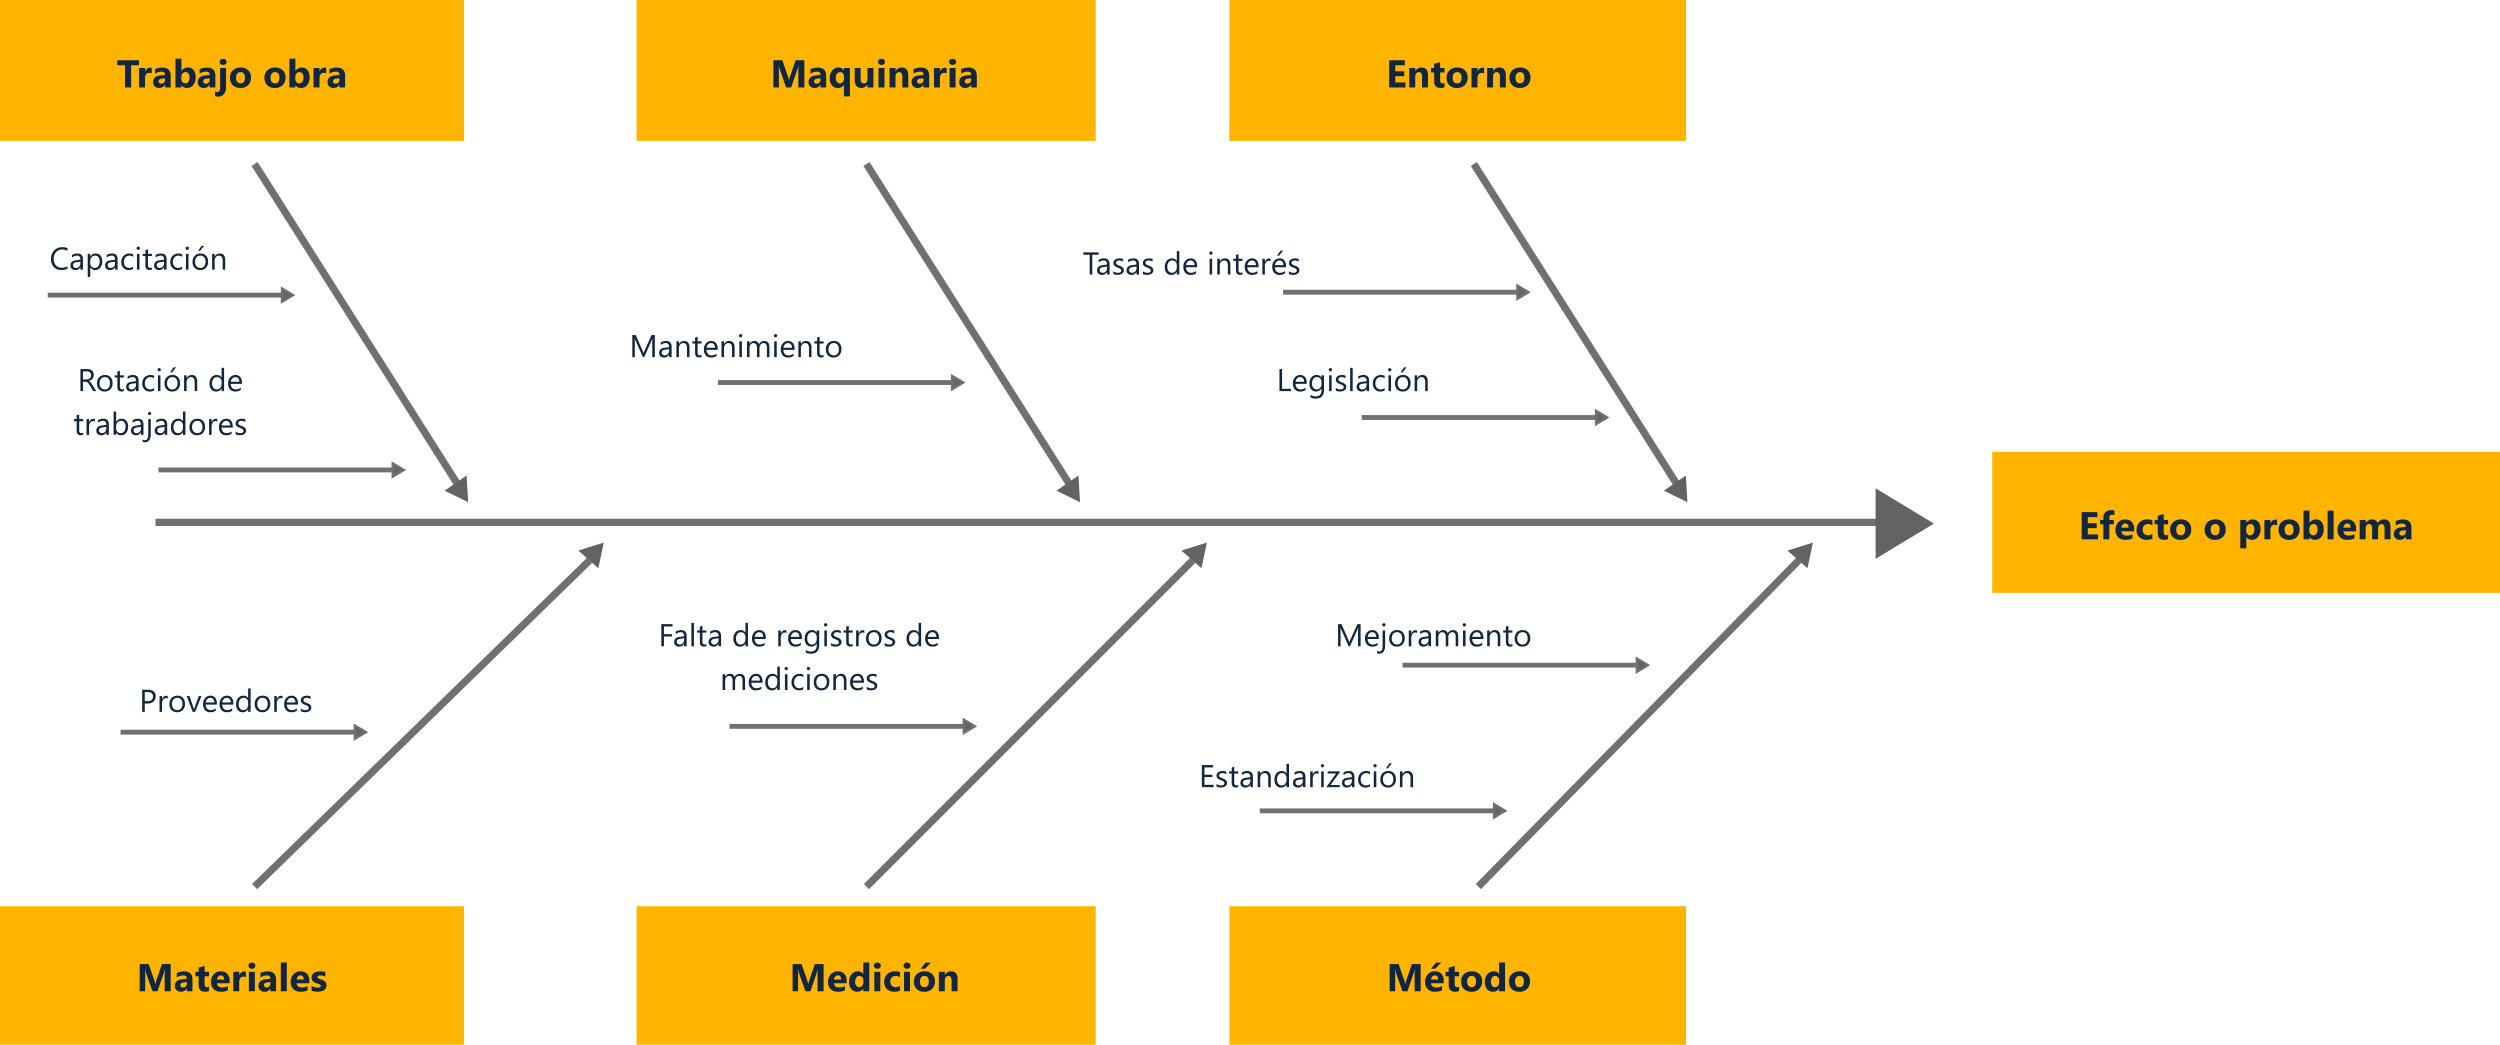 <svg xmlns="http://www.w3.org/2000/svg" width="1029" height="430" viewBox="0 0 1029 430">
  <g id="Grupo_891218" data-name="Grupo 891218" transform="translate(-285.333 -5191.064)">
    <rect id="Rectángulo_53242" data-name="Rectángulo 53242" width="191" height="58" transform="translate(285.333 5191.064)" fill="#ffb500"/>
    <rect id="Rectángulo_53243" data-name="Rectángulo 53243" width="189" height="58" transform="translate(547.333 5191.064)" fill="#ffb500"/>
    <rect id="Rectángulo_53244" data-name="Rectángulo 53244" width="188" height="58" transform="translate(791.333 5191.064)" fill="#ffb500"/>
    <rect id="Rectángulo_53245" data-name="Rectángulo 53245" width="191" height="57" transform="translate(285.333 5564.064)" fill="#ffb500"/>
    <rect id="Rectángulo_53246" data-name="Rectángulo 53246" width="189" height="57" transform="translate(547.333 5564.064)" fill="#ffb500"/>
    <rect id="Rectángulo_53247" data-name="Rectángulo 53247" width="188" height="57" transform="translate(791.333 5564.064)" fill="#ffb500"/>
    <rect id="Rectángulo_53248" data-name="Rectángulo 53248" width="209" height="58" transform="translate(1105.333 5377.064)" fill="#ffb500"/>
    <g id="Grupo_167686" data-name="Grupo 167686" transform="translate(349.459 5250.176)">
      <line id="Línea_1128" data-name="Línea 1128" x1="709" transform="translate(-0.126 155.888)" fill="none" stroke="#707070" stroke-width="3"/>
      <path id="Polígono_72" data-name="Polígono 72" d="M14.5,0,29,24H0Z" transform="translate(731.874 141.888) rotate(90)" fill="#636363"/>
      <line id="Línea_1129" data-name="Línea 1129" y1="134.317" x2="131.918" transform="translate(544.352 171.494)" fill="none" stroke="#707070" stroke-width="3"/>
      <line id="Línea_1131" data-name="Línea 1131" y1="134.317" x2="134.317" transform="translate(292.508 171.494)" fill="none" stroke="#707070" stroke-width="3"/>
      <line id="Línea_1132" data-name="Línea 1132" x2="85.147" y2="134.317" transform="translate(292.508 8.395)" fill="none" stroke="#707070" stroke-width="3"/>
      <line id="Línea_1133" data-name="Línea 1133" y1="134.317" x2="137.915" transform="translate(40.664 171.494)" fill="none" stroke="#707070" stroke-width="3"/>
      <line id="Línea_1134" data-name="Línea 1134" x2="85.147" y2="134.317" transform="translate(40.664 8.395)" fill="none" stroke="#707070" stroke-width="3"/>
      <path id="Polígono_74" data-name="Polígono 74" d="M5.4,0l5.4,9.594H0Z" transform="matrix(0.899, 0.438, -0.438, 0.899, 374.907, 134.235)" fill="#636363"/>
      <path id="Polígono_75" data-name="Polígono 75" d="M5.4,0l5.4,9.594H0Z" transform="matrix(0.899, 0.438, -0.438, 0.899, 123.063, 134.235)" fill="#636363"/>
      <path id="Polígono_76" data-name="Polígono 76" d="M5.4,0l5.4,9.594H0Z" transform="matrix(0.208, -0.978, 0.978, 0.208, 670.456, 172.777)" fill="#636363"/>
      <path id="Polígono_77" data-name="Polígono 77" d="M5.4,0l5.4,9.594H0Z" transform="matrix(0.208, -0.978, 0.978, 0.208, 421.01, 172.777)" fill="#636363"/>
      <path id="Polígono_78" data-name="Polígono 78" d="M5.4,0l5.4,9.594H0Z" transform="matrix(0.208, -0.978, 0.978, 0.208, 172.764, 172.777)" fill="#636363"/>
      <line id="Línea_1321" data-name="Línea 1321" x2="85.147" y2="134.317" transform="translate(542.508 8.395)" fill="none" stroke="#707070" stroke-width="3"/>
      <path id="Polígono_96" data-name="Polígono 96" d="M5.4,0l5.4,9.594H0Z" transform="matrix(0.899, 0.438, -0.438, 0.899, 624.907, 134.235)" fill="#636363"/>
    </g>
    <path id="Trazado_622248" data-name="Trazado 622248" d="M29.176,7.852h-3.2V17H23.449V7.852H20.27V5.8h8.906Zm5.281,3.375a2.142,2.142,0,0,0-1.039-.242,1.5,1.5,0,0,0-1.258.59,2.573,2.573,0,0,0-.453,1.605V17H29.238V9h2.469v1.484h.031a2.136,2.136,0,0,1,2.109-1.625,1.59,1.59,0,0,1,.609.094ZM42.262,17H39.926V15.852h-.031A2.607,2.607,0,0,1,37.512,17.2a2.492,2.492,0,0,1-1.832-.66,2.366,2.366,0,0,1-.668-1.762q0-2.328,2.758-2.687l2.172-.289q0-1.312-1.422-1.312a4.853,4.853,0,0,0-2.719.852V9.477a6.116,6.116,0,0,1,1.41-.469,7.413,7.413,0,0,1,1.629-.2q3.422,0,3.422,3.414Zm-2.32-3.25v-.539l-1.453.188q-1.2.156-1.2,1.086a.9.9,0,0,0,.293.691,1.126,1.126,0,0,0,.793.27,1.462,1.462,0,0,0,1.133-.48A1.735,1.735,0,0,0,39.941,13.75Zm6.773,2.32h-.031V17H44.215V5.156h2.469V10.2h.031a2.929,2.929,0,0,1,2.6-1.4A2.855,2.855,0,0,1,51.7,9.867a4.582,4.582,0,0,1,.836,2.906,4.962,4.962,0,0,1-.977,3.211A3.181,3.181,0,0,1,48.949,17.2,2.521,2.521,0,0,1,46.715,16.07Zm-.07-3.375v.82A1.872,1.872,0,0,0,47.09,14.8a1.449,1.449,0,0,0,1.141.508,1.514,1.514,0,0,0,1.309-.652A3.15,3.15,0,0,0,50,12.8a2.506,2.506,0,0,0-.426-1.551,1.437,1.437,0,0,0-1.215-.559,1.569,1.569,0,0,0-1.23.555A2.107,2.107,0,0,0,46.645,12.7ZM60.637,17H58.3V15.852H58.27A2.607,2.607,0,0,1,55.887,17.2a2.492,2.492,0,0,1-1.832-.66,2.366,2.366,0,0,1-.668-1.762q0-2.328,2.758-2.687l2.172-.289q0-1.312-1.422-1.312a4.853,4.853,0,0,0-2.719.852V9.477a6.116,6.116,0,0,1,1.41-.469,7.413,7.413,0,0,1,1.629-.2q3.422,0,3.422,3.414Zm-2.32-3.25v-.539l-1.453.188q-1.2.156-1.2,1.086a.9.9,0,0,0,.293.691,1.126,1.126,0,0,0,.793.27,1.462,1.462,0,0,0,1.133-.48A1.735,1.735,0,0,0,58.316,13.75ZM63.84,7.734a1.442,1.442,0,0,1-1.023-.371,1.2,1.2,0,0,1-.4-.91,1.153,1.153,0,0,1,.4-.906,1.671,1.671,0,0,1,2.051,0,1.158,1.158,0,0,1,.395.906,1.191,1.191,0,0,1-.395.922A1.466,1.466,0,0,1,63.84,7.734Zm1.219,9.125a4.349,4.349,0,0,1-.867,2.836,3.041,3.041,0,0,1-2.5,1.063,3.457,3.457,0,0,1-1.18-.234V18.586a1.923,1.923,0,0,0,.914.289q1.164,0,1.164-1.828V9h2.469Zm5.891.336A4.3,4.3,0,0,1,67.8,16.074a4.064,4.064,0,0,1-1.145-3.043,4.065,4.065,0,0,1,1.188-3.105A4.487,4.487,0,0,1,71.059,8.8a4.249,4.249,0,0,1,3.125,1.121,3.985,3.985,0,0,1,1.133,2.965,4.23,4.23,0,0,1-1.168,3.148A4.348,4.348,0,0,1,70.949,17.2Zm.063-6.5a1.647,1.647,0,0,0-1.359.6,2.653,2.653,0,0,0-.484,1.7q0,2.3,1.859,2.3,1.773,0,1.773-2.367Q72.8,10.7,71.012,10.7Zm14.133,6.5A4.3,4.3,0,0,1,82,16.074a4.064,4.064,0,0,1-1.145-3.043,4.065,4.065,0,0,1,1.188-3.105A4.487,4.487,0,0,1,85.254,8.8a4.249,4.249,0,0,1,3.125,1.121,3.985,3.985,0,0,1,1.133,2.965,4.23,4.23,0,0,1-1.168,3.148A4.348,4.348,0,0,1,85.145,17.2Zm.063-6.5a1.647,1.647,0,0,0-1.359.6,2.653,2.653,0,0,0-.484,1.7q0,2.3,1.859,2.3Q87,15.3,87,12.938,87,10.7,85.207,10.7Zm8.406,5.375h-.031V17H91.113V5.156h2.469V10.2h.031a2.929,2.929,0,0,1,2.6-1.4A2.855,2.855,0,0,1,98.6,9.867a4.582,4.582,0,0,1,.836,2.906,4.962,4.962,0,0,1-.977,3.211A3.181,3.181,0,0,1,95.848,17.2,2.521,2.521,0,0,1,93.613,16.07Zm-.07-3.375v.82a1.872,1.872,0,0,0,.445,1.281,1.449,1.449,0,0,0,1.141.508,1.514,1.514,0,0,0,1.309-.652A3.15,3.15,0,0,0,96.9,12.8a2.506,2.506,0,0,0-.426-1.551,1.437,1.437,0,0,0-1.215-.559,1.569,1.569,0,0,0-1.23.555A2.107,2.107,0,0,0,93.543,12.7Zm12.711-1.469a2.141,2.141,0,0,0-1.039-.242,1.5,1.5,0,0,0-1.258.59,2.573,2.573,0,0,0-.453,1.605V17h-2.469V9H103.5v1.484h.031a2.136,2.136,0,0,1,2.109-1.625,1.59,1.59,0,0,1,.609.094Zm7.8,5.773h-2.336V15.852h-.031a2.607,2.607,0,0,1-2.383,1.344,2.492,2.492,0,0,1-1.832-.66,2.366,2.366,0,0,1-.668-1.762q0-2.328,2.758-2.687l2.172-.289q0-1.312-1.422-1.312a4.853,4.853,0,0,0-2.719.852V9.477a6.116,6.116,0,0,1,1.41-.469,7.413,7.413,0,0,1,1.629-.2q3.422,0,3.422,3.414Zm-2.32-3.25v-.539l-1.453.188q-1.2.156-1.2,1.086a.9.9,0,0,0,.293.691,1.126,1.126,0,0,0,.793.27,1.462,1.462,0,0,0,1.133-.48A1.735,1.735,0,0,0,111.738,13.75Z" transform="translate(313.333 5210.064)" fill="#12263f"/>
    <path id="Trazado_622249" data-name="Trazado 622249" d="M37.082,17H34.59V10.3q0-1.086.094-2.4h-.062a11.8,11.8,0,0,1-.352,1.484L31.645,17H29.582L26.91,9.461A14.671,14.671,0,0,1,26.559,7.9h-.07q.1,1.656.1,2.906V17H24.316V5.8h3.7L30.3,12.438a9.35,9.35,0,0,1,.4,1.6h.047a16.127,16.127,0,0,1,.445-1.617L33.48,5.8h3.6Zm8.961,0H43.707V15.852h-.031A2.607,2.607,0,0,1,41.293,17.2a2.492,2.492,0,0,1-1.832-.66,2.366,2.366,0,0,1-.668-1.762q0-2.328,2.758-2.687l2.172-.289q0-1.312-1.422-1.312a4.853,4.853,0,0,0-2.719.852V9.477a6.116,6.116,0,0,1,1.41-.469,7.413,7.413,0,0,1,1.629-.2q3.422,0,3.422,3.414Zm-2.32-3.25v-.539L42.27,13.4q-1.2.156-1.2,1.086a.9.9,0,0,0,.293.691,1.126,1.126,0,0,0,.793.27,1.462,1.462,0,0,0,1.133-.48A1.735,1.735,0,0,0,43.723,13.75Zm12.1,6.93H53.355V15.9h-.031a2.742,2.742,0,0,1-2.461,1.3,3.064,3.064,0,0,1-2.426-1.051A4.339,4.339,0,0,1,47.52,13.2,4.794,4.794,0,0,1,48.527,10a3.271,3.271,0,0,1,2.625-1.2A2.381,2.381,0,0,1,53.324,9.93h.031V9h2.469ZM53.4,13.18v-.641a1.952,1.952,0,0,0-.453-1.312,1.46,1.46,0,0,0-1.164-.531,1.507,1.507,0,0,0-1.289.645,2.986,2.986,0,0,0-.469,1.785,2.52,2.52,0,0,0,.457,1.6,1.448,1.448,0,0,0,1.191.578,1.53,1.53,0,0,0,1.254-.586A2.376,2.376,0,0,0,53.4,13.18ZM65.5,17H63.043V15.781H63A2.792,2.792,0,0,1,60.559,17.2q-2.781,0-2.781-3.367V9h2.461v4.609q0,1.7,1.344,1.7a1.329,1.329,0,0,0,1.063-.465,1.874,1.874,0,0,0,.4-1.262V9H65.5Zm3.328-9.266a1.442,1.442,0,0,1-1.023-.371,1.2,1.2,0,0,1-.4-.91,1.153,1.153,0,0,1,.4-.906,1.671,1.671,0,0,1,2.051,0,1.158,1.158,0,0,1,.395.906,1.191,1.191,0,0,1-.395.922A1.466,1.466,0,0,1,68.832,7.734ZM70.051,17H67.582V9h2.469Zm9.8,0H77.395V12.555q0-1.859-1.328-1.859a1.318,1.318,0,0,0-1.055.492,1.875,1.875,0,0,0-.414,1.25V17H72.129V9H74.6v1.266h.031A2.829,2.829,0,0,1,77.2,8.8q2.656,0,2.656,3.3Zm8.609,0H86.129V15.852H86.1A2.607,2.607,0,0,1,83.715,17.2a2.492,2.492,0,0,1-1.832-.66,2.366,2.366,0,0,1-.668-1.762q0-2.328,2.758-2.687l2.172-.289q0-1.312-1.422-1.312A4.853,4.853,0,0,0,82,11.336V9.477a6.116,6.116,0,0,1,1.41-.469,7.413,7.413,0,0,1,1.629-.2q3.422,0,3.422,3.414Zm-2.32-3.25v-.539l-1.453.188q-1.2.156-1.2,1.086a.9.9,0,0,0,.293.691,1.126,1.126,0,0,0,.793.27,1.462,1.462,0,0,0,1.133-.48A1.735,1.735,0,0,0,86.145,13.75Zm9.492-2.523a2.141,2.141,0,0,0-1.039-.242,1.5,1.5,0,0,0-1.258.59,2.573,2.573,0,0,0-.453,1.605V17H90.418V9h2.469v1.484h.031a2.136,2.136,0,0,1,2.109-1.625,1.59,1.59,0,0,1,.609.094ZM98.1,7.734a1.442,1.442,0,0,1-1.023-.371,1.2,1.2,0,0,1-.4-.91,1.153,1.153,0,0,1,.4-.906,1.671,1.671,0,0,1,2.051,0,1.158,1.158,0,0,1,.395.906,1.191,1.191,0,0,1-.395.922A1.466,1.466,0,0,1,98.1,7.734ZM99.316,17H96.848V9h2.469Zm8.734,0h-2.336V15.852h-.031A2.607,2.607,0,0,1,103.3,17.2a2.492,2.492,0,0,1-1.832-.66,2.366,2.366,0,0,1-.668-1.762q0-2.328,2.758-2.687l2.172-.289q0-1.312-1.422-1.312a4.853,4.853,0,0,0-2.719.852V9.477A6.116,6.116,0,0,1,103,9.008a7.413,7.413,0,0,1,1.629-.2q3.422,0,3.422,3.414Zm-2.32-3.25v-.539l-1.453.188q-1.2.156-1.2,1.086a.9.9,0,0,0,.293.691,1.126,1.126,0,0,0,.793.27,1.462,1.462,0,0,0,1.133-.48A1.735,1.735,0,0,0,105.73,13.75Z" transform="translate(579.333 5210.064)" fill="#12263f"/>
    <path id="Trazado_622250" data-name="Trazado 622250" d="M43.492,17H36.773V5.8h6.461V7.852H39.3v2.492h3.664v2.047H39.3v2.563h4.2Zm9.281,0H50.313V12.555q0-1.859-1.328-1.859a1.318,1.318,0,0,0-1.055.492,1.875,1.875,0,0,0-.414,1.25V17H45.047V9h2.469v1.266h.031A2.829,2.829,0,0,1,50.117,8.8q2.656,0,2.656,3.3Zm6.789-.094a3.649,3.649,0,0,1-1.648.289q-2.609,0-2.609-2.711V10.82h-1.3V9h1.3V7.273l2.461-.7V9h1.8v1.82h-1.8v3.234q0,1.25.992,1.25a1.673,1.673,0,0,0,.8-.227ZM64.7,17.2a4.3,4.3,0,0,1-3.145-1.121,4.064,4.064,0,0,1-1.145-3.043A4.065,4.065,0,0,1,61.6,9.926,4.487,4.487,0,0,1,64.813,8.8a4.249,4.249,0,0,1,3.125,1.121,3.985,3.985,0,0,1,1.133,2.965A4.23,4.23,0,0,1,67.9,16.039,4.348,4.348,0,0,1,64.7,17.2Zm.063-6.5a1.647,1.647,0,0,0-1.359.6,2.653,2.653,0,0,0-.484,1.7q0,2.3,1.859,2.3,1.773,0,1.773-2.367Q66.555,10.7,64.766,10.7Zm11.125.531a2.141,2.141,0,0,0-1.039-.242,1.5,1.5,0,0,0-1.258.59,2.573,2.573,0,0,0-.453,1.605V17H70.672V9h2.469v1.484h.031a2.136,2.136,0,0,1,2.109-1.625,1.59,1.59,0,0,1,.609.094ZM84.813,17H82.352V12.555q0-1.859-1.328-1.859a1.318,1.318,0,0,0-1.055.492,1.875,1.875,0,0,0-.414,1.25V17H77.086V9h2.469v1.266h.031A2.829,2.829,0,0,1,82.156,8.8q2.656,0,2.656,3.3Zm5.766.2a4.3,4.3,0,0,1-3.145-1.121,4.064,4.064,0,0,1-1.145-3.043,4.065,4.065,0,0,1,1.188-3.105A4.487,4.487,0,0,1,90.688,8.8a4.249,4.249,0,0,1,3.125,1.121,3.985,3.985,0,0,1,1.133,2.965,4.23,4.23,0,0,1-1.168,3.148A4.348,4.348,0,0,1,90.578,17.2Zm.063-6.5a1.647,1.647,0,0,0-1.359.6A2.653,2.653,0,0,0,88.8,13q0,2.3,1.859,2.3,1.773,0,1.773-2.367Q92.43,10.7,90.641,10.7Z" transform="translate(820.333 5210.064)" fill="#12263f"/>
    <path id="Trazado_622260" data-name="Trazado 622260" d="M42.262,17H39.77V10.3q0-1.086.094-2.4H39.8a11.8,11.8,0,0,1-.352,1.484L36.824,17H34.762L32.09,9.461A14.67,14.67,0,0,1,31.738,7.9h-.07q.1,1.656.1,2.906V17H29.5V5.8h3.7l2.289,6.641a9.35,9.35,0,0,1,.4,1.6h.047a16.127,16.127,0,0,1,.445-1.617L38.66,5.8h3.6Zm8.961,0H48.887V15.852h-.031A2.607,2.607,0,0,1,46.473,17.2a2.492,2.492,0,0,1-1.832-.66,2.366,2.366,0,0,1-.668-1.762q0-2.328,2.758-2.687L48.9,11.8q0-1.312-1.422-1.312a4.853,4.853,0,0,0-2.719.852V9.477a6.116,6.116,0,0,1,1.41-.469A7.413,7.413,0,0,1,47.8,8.8q3.422,0,3.422,3.414ZM48.9,13.75v-.539l-1.453.188q-1.2.156-1.2,1.086a.9.9,0,0,0,.293.691,1.126,1.126,0,0,0,.793.27,1.462,1.462,0,0,0,1.133-.48A1.735,1.735,0,0,0,48.9,13.75Zm9.109,3.156a3.649,3.649,0,0,1-1.648.289q-2.609,0-2.609-2.711V10.82h-1.3V9h1.3V7.273l2.461-.7V9h1.8v1.82h-1.8v3.234q0,1.25.992,1.25a1.673,1.673,0,0,0,.8-.227Zm8.516-3.2H61.309q.125,1.742,2.2,1.742a4.286,4.286,0,0,0,2.32-.625V16.6a6.1,6.1,0,0,1-2.883.594,4.058,4.058,0,0,1-3.008-1.074,4.058,4.058,0,0,1-1.07-3A4.281,4.281,0,0,1,60.02,9.969,3.852,3.852,0,0,1,62.863,8.8,3.5,3.5,0,0,1,65.57,9.844a4,4,0,0,1,.957,2.82Zm-2.289-1.516q0-1.719-1.391-1.719a1.328,1.328,0,0,0-1.027.492,2.234,2.234,0,0,0-.527,1.227Zm8.977-.961a2.141,2.141,0,0,0-1.039-.242,1.5,1.5,0,0,0-1.258.59,2.573,2.573,0,0,0-.453,1.605V17H68V9h2.469v1.484H70.5a2.136,2.136,0,0,1,2.109-1.625,1.59,1.59,0,0,1,.609.094Zm2.461-3.492a1.442,1.442,0,0,1-1.023-.371,1.2,1.2,0,0,1-.4-.91,1.153,1.153,0,0,1,.4-.906,1.671,1.671,0,0,1,2.051,0,1.158,1.158,0,0,1,.395.906,1.191,1.191,0,0,1-.395.922A1.466,1.466,0,0,1,75.676,7.734ZM76.895,17H74.426V9h2.469Zm8.734,0H83.293V15.852h-.031A2.607,2.607,0,0,1,80.879,17.2a2.492,2.492,0,0,1-1.832-.66,2.366,2.366,0,0,1-.668-1.762q0-2.328,2.758-2.687l2.172-.289q0-1.312-1.422-1.312a4.853,4.853,0,0,0-2.719.852V9.477a6.116,6.116,0,0,1,1.41-.469,7.413,7.413,0,0,1,1.629-.2q3.422,0,3.422,3.414Zm-2.32-3.25v-.539l-1.453.188q-1.2.156-1.2,1.086a.9.9,0,0,0,.293.691,1.126,1.126,0,0,0,.793.27,1.462,1.462,0,0,0,1.133-.48A1.735,1.735,0,0,0,83.309,13.75ZM90.051,17H87.582V5.156h2.469Zm9.266-3.3H94.1q.125,1.742,2.2,1.742a4.286,4.286,0,0,0,2.32-.625V16.6a6.1,6.1,0,0,1-2.883.594,4.058,4.058,0,0,1-3.008-1.074,4.058,4.058,0,0,1-1.07-3,4.281,4.281,0,0,1,1.156-3.156A3.852,3.852,0,0,1,95.652,8.8a3.5,3.5,0,0,1,2.707,1.039,4,4,0,0,1,.957,2.82Zm-2.289-1.516q0-1.719-1.391-1.719a1.328,1.328,0,0,0-1.027.492,2.234,2.234,0,0,0-.527,1.227Zm3.234,4.6v-2a5.256,5.256,0,0,0,1.215.547,4.028,4.028,0,0,0,1.145.18,2.455,2.455,0,0,0,1.035-.18.581.581,0,0,0,.379-.547.506.506,0,0,0-.172-.391,1.6,1.6,0,0,0-.441-.273,5.009,5.009,0,0,0-.59-.211q-.32-.094-.617-.211a5.913,5.913,0,0,1-.84-.387,2.427,2.427,0,0,1-.609-.48,1.889,1.889,0,0,1-.375-.633,2.525,2.525,0,0,1-.129-.852,2.192,2.192,0,0,1,.293-1.156,2.393,2.393,0,0,1,.781-.793,3.57,3.57,0,0,1,1.117-.453,5.825,5.825,0,0,1,1.309-.145,7.261,7.261,0,0,1,1.078.082,8.047,8.047,0,0,1,1.078.238v1.906a3.9,3.9,0,0,0-1-.41,4.235,4.235,0,0,0-1.051-.137,2.328,2.328,0,0,0-.457.043,1.505,1.505,0,0,0-.379.125.7.7,0,0,0-.258.211.486.486,0,0,0-.094.293.541.541,0,0,0,.141.375,1.221,1.221,0,0,0,.367.27,3.625,3.625,0,0,0,.5.2q.277.09.551.184a7.161,7.161,0,0,1,.891.375,2.848,2.848,0,0,1,.684.477,1.872,1.872,0,0,1,.438.641,2.563,2.563,0,0,1-.156,2.09,2.471,2.471,0,0,1-.82.82,3.72,3.72,0,0,1-1.18.461,6.54,6.54,0,0,1-1.387.145A7.149,7.149,0,0,1,100.262,16.789Z" transform="translate(313.333 5582.064)" fill="#12263f"/>
    <path id="Trazado_622262" data-name="Trazado 622262" d="M45,17H42.5V10.3q0-1.086.094-2.4h-.062a11.8,11.8,0,0,1-.352,1.484L39.559,17H37.5L34.824,9.461A14.67,14.67,0,0,1,34.473,7.9H34.4q.1,1.656.1,2.906V17H32.23V5.8h3.7l2.289,6.641a9.35,9.35,0,0,1,.4,1.6h.047a16.127,16.127,0,0,1,.445-1.617L41.395,5.8H45Zm9.492-3.3H49.27q.125,1.742,2.2,1.742a4.286,4.286,0,0,0,2.32-.625V16.6A6.1,6.1,0,0,1,50.9,17.2a4.058,4.058,0,0,1-3.008-1.074,4.058,4.058,0,0,1-1.07-3A4.281,4.281,0,0,1,47.98,9.969,3.852,3.852,0,0,1,50.824,8.8a3.5,3.5,0,0,1,2.707,1.039,4,4,0,0,1,.957,2.82ZM52.2,12.188q0-1.719-1.391-1.719a1.328,1.328,0,0,0-1.027.492,2.234,2.234,0,0,0-.527,1.227ZM63.785,17H61.316V15.9h-.031a2.768,2.768,0,0,1-2.477,1.3,3.033,3.033,0,0,1-2.414-1.059,4.382,4.382,0,0,1-.914-2.957A4.77,4.77,0,0,1,56.488,10a3.287,3.287,0,0,1,2.641-1.2,2.246,2.246,0,0,1,2.156,1.109h.031V5.156h2.469Zm-2.422-3.891v-.6a1.893,1.893,0,0,0-.453-1.3,1.6,1.6,0,0,0-2.461.129,2.993,2.993,0,0,0-.461,1.77,2.59,2.59,0,0,0,.445,1.625,1.581,1.581,0,0,0,2.457-.031A2.507,2.507,0,0,0,61.363,13.109Zm5.75-5.375a1.442,1.442,0,0,1-1.023-.371,1.2,1.2,0,0,1-.4-.91,1.153,1.153,0,0,1,.4-.906,1.671,1.671,0,0,1,2.051,0,1.158,1.158,0,0,1,.395.906,1.191,1.191,0,0,1-.395.922A1.466,1.466,0,0,1,67.113,7.734ZM68.332,17H65.863V9h2.469Zm8.141-.289a4.881,4.881,0,0,1-2.414.484,4.083,4.083,0,0,1-2.984-1.117A3.859,3.859,0,0,1,69.934,13.2,4.251,4.251,0,0,1,71.156,9.98,4.518,4.518,0,0,1,74.426,8.8a4.2,4.2,0,0,1,2.047.375v2.094a2.814,2.814,0,0,0-1.727-.578,2.275,2.275,0,0,0-1.684.621,2.317,2.317,0,0,0-.621,1.715,2.28,2.28,0,0,0,.594,1.668,2.182,2.182,0,0,0,1.633.605,3.258,3.258,0,0,0,1.8-.578ZM79.34,7.734a1.442,1.442,0,0,1-1.023-.371,1.2,1.2,0,0,1-.4-.91,1.153,1.153,0,0,1,.4-.906,1.671,1.671,0,0,1,2.051,0,1.158,1.158,0,0,1,.395.906,1.191,1.191,0,0,1-.395.922A1.466,1.466,0,0,1,79.34,7.734ZM80.559,17H78.09V9h2.469Zm5.891.2A4.3,4.3,0,0,1,83.3,16.074a4.064,4.064,0,0,1-1.145-3.043,4.065,4.065,0,0,1,1.188-3.105A4.487,4.487,0,0,1,86.559,8.8a4.249,4.249,0,0,1,3.125,1.121,3.985,3.985,0,0,1,1.133,2.965,4.23,4.23,0,0,1-1.168,3.148A4.348,4.348,0,0,1,86.449,17.2Zm.063-6.5a1.647,1.647,0,0,0-1.359.6,2.653,2.653,0,0,0-.484,1.7q0,2.3,1.859,2.3,1.773,0,1.773-2.367Q88.3,10.7,86.512,10.7ZM89.16,5.211,86.715,7.734H84.934l2.031-2.523ZM100.137,17H97.676V12.555q0-1.859-1.328-1.859a1.318,1.318,0,0,0-1.055.492,1.875,1.875,0,0,0-.414,1.25V17H92.41V9h2.469v1.266h.031A2.829,2.829,0,0,1,97.48,8.8q2.656,0,2.656,3.3Z" transform="translate(579.333 5582.064)" fill="#12263f"/>
    <path id="Trazado_622263" data-name="Trazado 622263" d="M49.746,17H47.254V10.3q0-1.086.094-2.4h-.062a11.8,11.8,0,0,1-.352,1.484L44.309,17H42.246L39.574,9.461A14.67,14.67,0,0,1,39.223,7.9h-.07q.1,1.656.1,2.906V17H36.98V5.8h3.7l2.289,6.641a9.35,9.35,0,0,1,.4,1.6h.047a16.127,16.127,0,0,1,.445-1.617L46.145,5.8h3.6Zm9.492-3.3H54.02q.125,1.742,2.2,1.742a4.286,4.286,0,0,0,2.32-.625V16.6a6.1,6.1,0,0,1-2.883.594,4.058,4.058,0,0,1-3.008-1.074,4.058,4.058,0,0,1-1.07-3A4.281,4.281,0,0,1,52.73,9.969,3.852,3.852,0,0,1,55.574,8.8a3.5,3.5,0,0,1,2.707,1.039,4,4,0,0,1,.957,2.82Zm-2.289-1.516q0-1.719-1.391-1.719a1.328,1.328,0,0,0-1.027.492A2.234,2.234,0,0,0,54,12.188Zm1.258-6.977L55.762,7.734H53.98l2.031-2.523Zm7.336,11.7a3.649,3.649,0,0,1-1.648.289q-2.609,0-2.609-2.711V10.82h-1.3V9h1.3V7.273l2.461-.7V9h1.8v1.82h-1.8v3.234q0,1.25.992,1.25a1.673,1.673,0,0,0,.8-.227Zm5.141.289a4.3,4.3,0,0,1-3.145-1.121,4.064,4.064,0,0,1-1.145-3.043,4.065,4.065,0,0,1,1.188-3.105A4.487,4.487,0,0,1,70.793,8.8a4.249,4.249,0,0,1,3.125,1.121,3.985,3.985,0,0,1,1.133,2.965,4.23,4.23,0,0,1-1.168,3.148A4.348,4.348,0,0,1,70.684,17.2Zm.063-6.5a1.647,1.647,0,0,0-1.359.6A2.653,2.653,0,0,0,68.9,13q0,2.3,1.859,2.3,1.773,0,1.773-2.367Q72.535,10.7,70.746,10.7ZM84.48,17H82.012V15.9H81.98A2.768,2.768,0,0,1,79.5,17.2a3.033,3.033,0,0,1-2.414-1.059,4.382,4.382,0,0,1-.914-2.957A4.77,4.77,0,0,1,77.184,10a3.287,3.287,0,0,1,2.641-1.2A2.246,2.246,0,0,1,81.98,9.914h.031V5.156H84.48Zm-2.422-3.891v-.6a1.893,1.893,0,0,0-.453-1.3,1.6,1.6,0,0,0-2.461.129,2.993,2.993,0,0,0-.461,1.77,2.59,2.59,0,0,0,.445,1.625,1.581,1.581,0,0,0,2.457-.031A2.507,2.507,0,0,0,82.059,13.109ZM90.371,17.2a4.3,4.3,0,0,1-3.145-1.121,4.064,4.064,0,0,1-1.145-3.043A4.065,4.065,0,0,1,87.27,9.926,4.487,4.487,0,0,1,90.48,8.8a4.249,4.249,0,0,1,3.125,1.121,3.985,3.985,0,0,1,1.133,2.965,4.23,4.23,0,0,1-1.168,3.148A4.348,4.348,0,0,1,90.371,17.2Zm.063-6.5a1.647,1.647,0,0,0-1.359.6A2.653,2.653,0,0,0,88.59,13q0,2.3,1.859,2.3,1.773,0,1.773-2.367Q92.223,10.7,90.434,10.7Z" transform="translate(820.333 5582.064)" fill="#12263f"/>
    <path id="Trazado_622253" data-name="Trazado 622253" d="M10.779,13.619a5.339,5.339,0,0,1-2.514.533,4.054,4.054,0,0,1-3.11-1.25A4.614,4.614,0,0,1,3.987,9.62,4.836,4.836,0,0,1,5.3,6.091,4.46,4.46,0,0,1,8.633,4.745a5.343,5.343,0,0,1,2.146.375V6.256A4.351,4.351,0,0,0,8.62,5.71,3.312,3.312,0,0,0,6.078,6.757a3.946,3.946,0,0,0-.974,2.8,3.754,3.754,0,0,0,.911,2.65,3.1,3.1,0,0,0,2.39.987,4.483,4.483,0,0,0,2.374-.609ZM17.145,14H16.1V12.984h-.025a2.179,2.179,0,0,1-2,1.168,2.137,2.137,0,0,1-1.52-.514,1.781,1.781,0,0,1-.549-1.365q0-1.822,2.146-2.12L16.1,9.88q0-1.657-1.339-1.657a3.2,3.2,0,0,0-2.12.8V7.957a4.028,4.028,0,0,1,2.209-.609q2.292,0,2.292,2.425ZM16.1,10.712l-1.568.216a2.546,2.546,0,0,0-1.092.359,1.034,1.034,0,0,0-.368.911.992.992,0,0,0,.34.778,1.312,1.312,0,0,0,.9.3,1.671,1.671,0,0,0,1.279-.543,1.939,1.939,0,0,0,.5-1.374Zm4.069,2.349h-.025V16.99H19.107V7.5h1.041V8.643h.025A2.462,2.462,0,0,1,22.42,7.348a2.38,2.38,0,0,1,1.961.873,3.615,3.615,0,0,1,.7,2.339,4.029,4.029,0,0,1-.793,2.612,2.642,2.642,0,0,1-2.171.981A2.175,2.175,0,0,1,20.173,13.061Zm-.025-2.622v.908a1.933,1.933,0,0,0,.524,1.368,1.868,1.868,0,0,0,2.812-.162,3.32,3.32,0,0,0,.536-2.012,2.621,2.621,0,0,0-.5-1.7,1.66,1.66,0,0,0-1.358-.616,1.844,1.844,0,0,0-1.46.632A2.319,2.319,0,0,0,20.148,10.439ZM31.4,14H30.361V12.984h-.025a2.179,2.179,0,0,1-2,1.168,2.137,2.137,0,0,1-1.52-.514,1.781,1.781,0,0,1-.549-1.365q0-1.822,2.146-2.12l1.949-.273q0-1.657-1.339-1.657a3.2,3.2,0,0,0-2.12.8V7.957a4.028,4.028,0,0,1,2.209-.609q2.292,0,2.292,2.425Zm-1.041-3.288-1.568.216a2.546,2.546,0,0,0-1.092.359,1.034,1.034,0,0,0-.368.911.992.992,0,0,0,.34.778,1.312,1.312,0,0,0,.9.3,1.671,1.671,0,0,0,1.279-.543,1.939,1.939,0,0,0,.5-1.374Zm7.433,2.99a3.383,3.383,0,0,1-1.777.451,2.943,2.943,0,0,1-2.244-.9,3.278,3.278,0,0,1-.854-2.345,3.6,3.6,0,0,1,.92-2.58A3.22,3.22,0,0,1,36.3,7.348a3.419,3.419,0,0,1,1.511.317V8.731a2.647,2.647,0,0,0-1.549-.508,2.093,2.093,0,0,0-1.635.714,2.71,2.71,0,0,0-.638,1.876,2.58,2.58,0,0,0,.6,1.8,2.068,2.068,0,0,0,1.609.66,2.609,2.609,0,0,0,1.6-.565ZM39.9,5.85a.66.66,0,0,1-.476-.19.643.643,0,0,1-.2-.482A.667.667,0,0,1,39.9,4.5a.672.672,0,0,1,.486.194.678.678,0,0,1,0,.962A.667.667,0,0,1,39.9,5.85ZM40.409,14H39.368V7.5h1.041Zm5.123-.063a2.007,2.007,0,0,1-.971.2q-1.708,0-1.708-1.9V8.389H41.736V7.5h1.117V5.913l1.041-.336V7.5h1.638v.889H43.894v3.663a1.518,1.518,0,0,0,.222.933.887.887,0,0,0,.736.279,1.094,1.094,0,0,0,.679-.216ZM51.575,14H50.534V12.984h-.025a2.179,2.179,0,0,1-2,1.168,2.137,2.137,0,0,1-1.52-.514,1.781,1.781,0,0,1-.549-1.365q0-1.822,2.146-2.12l1.949-.273q0-1.657-1.339-1.657a3.2,3.2,0,0,0-2.12.8V7.957a4.028,4.028,0,0,1,2.209-.609q2.292,0,2.292,2.425Zm-1.041-3.288-1.568.216a2.546,2.546,0,0,0-1.092.359,1.034,1.034,0,0,0-.368.911.992.992,0,0,0,.34.778,1.312,1.312,0,0,0,.9.3,1.671,1.671,0,0,0,1.279-.543,1.939,1.939,0,0,0,.5-1.374Zm7.433,2.99a3.383,3.383,0,0,1-1.777.451,2.943,2.943,0,0,1-2.244-.9,3.278,3.278,0,0,1-.854-2.345,3.6,3.6,0,0,1,.92-2.58,3.22,3.22,0,0,1,2.457-.974,3.419,3.419,0,0,1,1.511.317V8.731a2.647,2.647,0,0,0-1.549-.508,2.093,2.093,0,0,0-1.635.714,2.71,2.71,0,0,0-.638,1.876,2.58,2.58,0,0,0,.6,1.8,2.068,2.068,0,0,0,1.609.66,2.609,2.609,0,0,0,1.6-.565ZM60.074,5.85a.66.66,0,0,1-.476-.19.643.643,0,0,1-.2-.482.667.667,0,0,1,.673-.679.672.672,0,0,1,.486.194.678.678,0,0,1,0,.962A.667.667,0,0,1,60.074,5.85ZM60.582,14H59.541V7.5h1.041Zm4.824.152a3.015,3.015,0,0,1-2.3-.911,3.374,3.374,0,0,1-.86-2.415,3.515,3.515,0,0,1,.9-2.558,3.218,3.218,0,0,1,2.418-.92,2.915,2.915,0,0,1,2.269.9,3.549,3.549,0,0,1,.816,2.482,3.492,3.492,0,0,1-.879,2.491A3.081,3.081,0,0,1,65.406,14.152Zm.076-5.929a1.98,1.98,0,0,0-1.587.682,2.8,2.8,0,0,0-.584,1.882,2.65,2.65,0,0,0,.59,1.822,2.006,2.006,0,0,0,1.581.667,1.9,1.9,0,0,0,1.552-.654,2.837,2.837,0,0,0,.543-1.86,2.886,2.886,0,0,0-.543-1.879A1.9,1.9,0,0,0,65.483,8.224Zm1.523-4.037L65.343,6.269h-.806l1.416-2.082ZM75.7,14H74.661V10.293q0-2.069-1.511-2.069a1.639,1.639,0,0,0-1.292.587,2.176,2.176,0,0,0-.511,1.482V14H70.307V7.5h1.041V8.579h.025a2.346,2.346,0,0,1,2.133-1.231,1.989,1.989,0,0,1,1.631.689,3.068,3.068,0,0,1,.565,1.99Z" transform="translate(302.333 5288.064)" fill="#12263f"/>
    <path id="Trazado_622254" data-name="Trazado 622254" d="M34.632,14h-1.27l-1.523-2.552a5.558,5.558,0,0,0-.406-.606,2.316,2.316,0,0,0-.4-.409,1.4,1.4,0,0,0-.444-.232,1.827,1.827,0,0,0-.536-.073h-.876V14H28.106V4.9h2.717a3.872,3.872,0,0,1,1.1.149A2.464,2.464,0,0,1,32.8,5.5a2.109,2.109,0,0,1,.581.759,2.515,2.515,0,0,1,.209,1.063,2.56,2.56,0,0,1-.143.873,2.279,2.279,0,0,1-.406.708,2.463,2.463,0,0,1-.635.53,3.241,3.241,0,0,1-.835.34V9.8a1.92,1.92,0,0,1,.4.232,2.183,2.183,0,0,1,.321.308,4.078,4.078,0,0,1,.3.4q.149.225.333.524ZM29.173,5.862v3.3H30.62a2.195,2.195,0,0,0,.74-.121,1.712,1.712,0,0,0,.587-.346,1.569,1.569,0,0,0,.387-.552,1.849,1.849,0,0,0,.14-.733A1.427,1.427,0,0,0,32,6.272a2.031,2.031,0,0,0-1.368-.409Zm8.906,8.29a3.015,3.015,0,0,1-2.3-.911,3.374,3.374,0,0,1-.86-2.415,3.515,3.515,0,0,1,.9-2.558,3.218,3.218,0,0,1,2.418-.92,2.915,2.915,0,0,1,2.269.9,3.549,3.549,0,0,1,.816,2.482,3.492,3.492,0,0,1-.879,2.491A3.081,3.081,0,0,1,38.079,14.152Zm.076-5.929a1.98,1.98,0,0,0-1.587.682,2.8,2.8,0,0,0-.584,1.882,2.65,2.65,0,0,0,.59,1.822,2.006,2.006,0,0,0,1.581.667,1.9,1.9,0,0,0,1.552-.654,2.837,2.837,0,0,0,.543-1.86,2.886,2.886,0,0,0-.543-1.879A1.9,1.9,0,0,0,38.155,8.224Zm7.839,5.713a2.007,2.007,0,0,1-.971.2q-1.708,0-1.708-1.9V8.389H42.2V7.5h1.117V5.913l1.041-.336V7.5h1.638v.889H44.356v3.663a1.518,1.518,0,0,0,.222.933.887.887,0,0,0,.736.279,1.094,1.094,0,0,0,.679-.216ZM52.037,14H51V12.984h-.025a2.179,2.179,0,0,1-2,1.168,2.137,2.137,0,0,1-1.52-.514,1.781,1.781,0,0,1-.549-1.365q0-1.822,2.146-2.12L51,9.88q0-1.657-1.339-1.657a3.2,3.2,0,0,0-2.12.8V7.957a4.028,4.028,0,0,1,2.209-.609q2.292,0,2.292,2.425ZM51,10.712l-1.568.216a2.546,2.546,0,0,0-1.092.359,1.034,1.034,0,0,0-.368.911.992.992,0,0,0,.34.778,1.312,1.312,0,0,0,.9.3,1.671,1.671,0,0,0,1.279-.543,1.939,1.939,0,0,0,.5-1.374Zm7.433,2.99a3.383,3.383,0,0,1-1.777.451,2.943,2.943,0,0,1-2.244-.9,3.278,3.278,0,0,1-.854-2.345,3.6,3.6,0,0,1,.92-2.58,3.22,3.22,0,0,1,2.457-.974,3.419,3.419,0,0,1,1.511.317V8.731a2.647,2.647,0,0,0-1.549-.508,2.093,2.093,0,0,0-1.635.714,2.71,2.71,0,0,0-.638,1.876,2.58,2.58,0,0,0,.6,1.8,2.068,2.068,0,0,0,1.609.66,2.609,2.609,0,0,0,1.6-.565ZM60.537,5.85a.66.66,0,0,1-.476-.19.643.643,0,0,1-.2-.482.667.667,0,0,1,.673-.679.672.672,0,0,1,.486.194.678.678,0,0,1,0,.962A.667.667,0,0,1,60.537,5.85ZM61.044,14H60V7.5h1.041Zm4.824.152a3.015,3.015,0,0,1-2.3-.911,3.374,3.374,0,0,1-.86-2.415,3.515,3.515,0,0,1,.9-2.558,3.218,3.218,0,0,1,2.418-.92,2.915,2.915,0,0,1,2.269.9,3.549,3.549,0,0,1,.816,2.482,3.492,3.492,0,0,1-.879,2.491A3.081,3.081,0,0,1,65.869,14.152Zm.076-5.929a1.98,1.98,0,0,0-1.587.682,2.8,2.8,0,0,0-.584,1.882,2.65,2.65,0,0,0,.59,1.822,2.006,2.006,0,0,0,1.581.667,1.9,1.9,0,0,0,1.552-.654,2.837,2.837,0,0,0,.543-1.86A2.886,2.886,0,0,0,67.5,8.884,1.9,1.9,0,0,0,65.945,8.224Zm1.523-4.037L65.805,6.269H65l1.416-2.082ZM76.165,14H75.124V10.293q0-2.069-1.511-2.069a1.639,1.639,0,0,0-1.292.587,2.176,2.176,0,0,0-.511,1.482V14H70.769V7.5H71.81V8.579h.025a2.346,2.346,0,0,1,2.133-1.231,1.989,1.989,0,0,1,1.631.689,3.068,3.068,0,0,1,.565,1.99Zm11.07,0H86.194V12.9h-.025a2.4,2.4,0,0,1-2.234,1.257,2.428,2.428,0,0,1-1.958-.873,3.581,3.581,0,0,1-.733-2.377,3.9,3.9,0,0,1,.813-2.583,2.68,2.68,0,0,1,2.165-.971A2.084,2.084,0,0,1,86.168,8.4h.025V4.377h1.041Zm-1.041-2.939V10.1a1.86,1.86,0,0,0-.521-1.333,1.746,1.746,0,0,0-1.32-.546,1.8,1.8,0,0,0-1.5.7,3.06,3.06,0,0,0-.546,1.93,2.752,2.752,0,0,0,.524,1.774,1.712,1.712,0,0,0,1.406.651,1.778,1.778,0,0,0,1.412-.628A2.341,2.341,0,0,0,86.194,11.061Zm8.373-.051H89.977a2.431,2.431,0,0,0,.584,1.676,2.013,2.013,0,0,0,1.536.59,3.194,3.194,0,0,0,2.019-.724v.978a3.773,3.773,0,0,1-2.266.622,2.747,2.747,0,0,1-2.165-.885,3.624,3.624,0,0,1-.787-2.491,3.554,3.554,0,0,1,.86-2.472,2.758,2.758,0,0,1,2.136-.955,2.444,2.444,0,0,1,1.974.825,3.441,3.441,0,0,1,.7,2.292ZM93.5,10.128a2.118,2.118,0,0,0-.435-1.4,1.481,1.481,0,0,0-1.19-.5,1.682,1.682,0,0,0-1.25.527,2.391,2.391,0,0,0-.635,1.377ZM29.236,31.937a2.007,2.007,0,0,1-.971.2q-1.708,0-1.708-1.9V26.389H25.44V25.5h1.117V23.913l1.041-.336V25.5h1.638v.889H27.6v3.663a1.518,1.518,0,0,0,.222.933.887.887,0,0,0,.736.279,1.094,1.094,0,0,0,.679-.216Zm4.78-5.383a1.273,1.273,0,0,0-.787-.209,1.328,1.328,0,0,0-1.114.628,2.905,2.905,0,0,0-.448,1.714V32H30.626V25.5h1.041v1.339h.025a2.27,2.27,0,0,1,.679-1.07,1.549,1.549,0,0,1,1.022-.384,1.7,1.7,0,0,1,.622.089ZM39.8,32H38.758V30.984h-.025a2.179,2.179,0,0,1-2,1.168,2.137,2.137,0,0,1-1.52-.514,1.781,1.781,0,0,1-.549-1.365q0-1.822,2.146-2.12l1.949-.273q0-1.657-1.339-1.657a3.2,3.2,0,0,0-2.12.8V25.957a4.028,4.028,0,0,1,2.209-.609q2.292,0,2.292,2.425Zm-1.041-3.288-1.568.216a2.546,2.546,0,0,0-1.092.359,1.034,1.034,0,0,0-.368.911.992.992,0,0,0,.34.778,1.312,1.312,0,0,0,.9.3,1.671,1.671,0,0,0,1.279-.543,1.939,1.939,0,0,0,.5-1.374Zm4.069,2.349H42.8V32H41.76V22.377H42.8v4.266h.025a2.462,2.462,0,0,1,2.247-1.295,2.382,2.382,0,0,1,1.958.873,3.6,3.6,0,0,1,.708,2.339,4.029,4.029,0,0,1-.793,2.612,2.642,2.642,0,0,1-2.171.981A2.138,2.138,0,0,1,42.827,31.061ZM42.8,28.439v.908a1.933,1.933,0,0,0,.524,1.368,1.868,1.868,0,0,0,2.812-.162,3.32,3.32,0,0,0,.536-2.012,2.621,2.621,0,0,0-.5-1.7,1.66,1.66,0,0,0-1.358-.616,1.844,1.844,0,0,0-1.46.632A2.319,2.319,0,0,0,42.8,28.439ZM54.056,32H53.015V30.984h-.025a2.179,2.179,0,0,1-2,1.168,2.137,2.137,0,0,1-1.52-.514,1.781,1.781,0,0,1-.549-1.365q0-1.822,2.146-2.12l1.949-.273q0-1.657-1.339-1.657a3.2,3.2,0,0,0-2.12.8V25.957a4.028,4.028,0,0,1,2.209-.609q2.292,0,2.292,2.425Zm-1.041-3.288-1.568.216a2.546,2.546,0,0,0-1.092.359,1.034,1.034,0,0,0-.368.911.992.992,0,0,0,.34.778,1.312,1.312,0,0,0,.9.3,1.671,1.671,0,0,0,1.279-.543,1.939,1.939,0,0,0,.5-1.374Zm4.043,3.015a4.074,4.074,0,0,1-.644,2.466,2.16,2.16,0,0,1-1.844.866,1.957,1.957,0,0,1-.863-.2v-.971a1.723,1.723,0,0,0,.889.286q1.422,0,1.422-2.272V25.5h1.041ZM56.55,23.85a.66.66,0,0,1-.476-.19.643.643,0,0,1-.2-.482.667.667,0,0,1,.673-.679.672.672,0,0,1,.486.194.678.678,0,0,1,0,.962A.667.667,0,0,1,56.55,23.85ZM63.818,32H62.777V30.984h-.025a2.179,2.179,0,0,1-2,1.168,2.137,2.137,0,0,1-1.52-.514,1.781,1.781,0,0,1-.549-1.365q0-1.822,2.146-2.12l1.949-.273q0-1.657-1.339-1.657a3.2,3.2,0,0,0-2.12.8V25.957a4.028,4.028,0,0,1,2.209-.609q2.292,0,2.292,2.425Zm-1.041-3.288-1.568.216a2.546,2.546,0,0,0-1.092.359,1.034,1.034,0,0,0-.368.911.992.992,0,0,0,.34.778,1.312,1.312,0,0,0,.9.3,1.671,1.671,0,0,0,1.279-.543,1.939,1.939,0,0,0,.5-1.374ZM71.328,32H70.287V30.9h-.025a2.4,2.4,0,0,1-2.234,1.257,2.428,2.428,0,0,1-1.958-.873,3.581,3.581,0,0,1-.733-2.377,3.9,3.9,0,0,1,.813-2.583,2.68,2.68,0,0,1,2.165-.971A2.084,2.084,0,0,1,70.261,26.4h.025V22.377h1.041Zm-1.041-2.939V28.1a1.86,1.86,0,0,0-.521-1.333,1.746,1.746,0,0,0-1.32-.546,1.8,1.8,0,0,0-1.5.7,3.06,3.06,0,0,0-.546,1.93,2.752,2.752,0,0,0,.524,1.774,1.712,1.712,0,0,0,1.406.651,1.778,1.778,0,0,0,1.412-.628A2.341,2.341,0,0,0,70.287,29.061Zm5.865,3.091a3.015,3.015,0,0,1-2.3-.911,3.374,3.374,0,0,1-.86-2.415,3.515,3.515,0,0,1,.9-2.558,3.218,3.218,0,0,1,2.418-.92,2.915,2.915,0,0,1,2.269.9,3.549,3.549,0,0,1,.816,2.482,3.492,3.492,0,0,1-.879,2.491A3.081,3.081,0,0,1,76.152,32.152Zm.076-5.929a1.98,1.98,0,0,0-1.587.682,2.8,2.8,0,0,0-.584,1.882,2.65,2.65,0,0,0,.59,1.822,2.006,2.006,0,0,0,1.581.667,1.9,1.9,0,0,0,1.552-.654,2.837,2.837,0,0,0,.543-1.86,2.886,2.886,0,0,0-.543-1.879A1.9,1.9,0,0,0,76.228,26.224Zm8.214.33a1.273,1.273,0,0,0-.787-.209,1.328,1.328,0,0,0-1.114.628,2.905,2.905,0,0,0-.448,1.714V32H81.052V25.5h1.041v1.339h.025a2.27,2.27,0,0,1,.679-1.07,1.549,1.549,0,0,1,1.022-.384,1.7,1.7,0,0,1,.622.089ZM90.8,29.01H86.207a2.431,2.431,0,0,0,.584,1.676,2.013,2.013,0,0,0,1.536.59,3.194,3.194,0,0,0,2.019-.724v.978a3.773,3.773,0,0,1-2.266.622,2.747,2.747,0,0,1-2.165-.885,3.624,3.624,0,0,1-.787-2.491,3.554,3.554,0,0,1,.86-2.472,2.758,2.758,0,0,1,2.136-.955,2.444,2.444,0,0,1,1.974.825,3.441,3.441,0,0,1,.7,2.292Zm-1.066-.882a2.118,2.118,0,0,0-.435-1.4,1.481,1.481,0,0,0-1.19-.5,1.682,1.682,0,0,0-1.25.527,2.391,2.391,0,0,0-.635,1.377Zm2.247,3.637V30.648a3.081,3.081,0,0,0,1.873.628q1.371,0,1.371-.914a.793.793,0,0,0-.117-.441,1.17,1.17,0,0,0-.317-.321,2.443,2.443,0,0,0-.47-.251q-.27-.111-.581-.232a7.481,7.481,0,0,1-.759-.346,2.292,2.292,0,0,1-.546-.394,1.464,1.464,0,0,1-.33-.5,1.763,1.763,0,0,1-.111-.654,1.553,1.553,0,0,1,.209-.809,1.857,1.857,0,0,1,.559-.59,2.6,2.6,0,0,1,.8-.359,3.534,3.534,0,0,1,.924-.121,3.729,3.729,0,0,1,1.511.292v1.054a2.944,2.944,0,0,0-1.65-.47,1.929,1.929,0,0,0-.527.067,1.29,1.29,0,0,0-.4.187.865.865,0,0,0-.26.289.761.761,0,0,0-.092.371.891.891,0,0,0,.092.425.936.936,0,0,0,.27.3,2.062,2.062,0,0,0,.432.241q.254.108.578.235a8.04,8.04,0,0,1,.774.34,2.656,2.656,0,0,1,.584.394,1.538,1.538,0,0,1,.371.5,1.628,1.628,0,0,1,.13.679,1.6,1.6,0,0,1-.213.838,1.822,1.822,0,0,1-.568.59,2.6,2.6,0,0,1-.819.349,4.043,4.043,0,0,1-.971.114A3.688,3.688,0,0,1,91.977,31.765Z" transform="translate(290.333 5338.064)" fill="#12263f"/>
    <path id="Trazado_622252" data-name="Trazado 622252" d="M19.535,14h-1.06V7.894q0-.724.089-1.771h-.025A5.662,5.662,0,0,1,18.266,7l-3.11,7h-.521l-3.1-6.944a5.441,5.441,0,0,1-.273-.933h-.025q.051.546.051,1.784V14H10.255V4.9h1.409l2.793,6.348a8.128,8.128,0,0,1,.419,1.092h.038q.273-.749.438-1.117L18.2,4.9h1.333Zm6.906,0H25.4V12.984h-.025a2.179,2.179,0,0,1-2,1.168,2.137,2.137,0,0,1-1.52-.514,1.781,1.781,0,0,1-.549-1.365q0-1.822,2.146-2.12L25.4,9.88q0-1.657-1.339-1.657a3.2,3.2,0,0,0-2.12.8V7.957a4.028,4.028,0,0,1,2.209-.609q2.292,0,2.292,2.425ZM25.4,10.712l-1.568.216a2.546,2.546,0,0,0-1.092.359,1.034,1.034,0,0,0-.368.911.992.992,0,0,0,.34.778,1.312,1.312,0,0,0,.9.3,1.671,1.671,0,0,0,1.279-.543,1.939,1.939,0,0,0,.5-1.374ZM33.8,14H32.757V10.293q0-2.069-1.511-2.069a1.639,1.639,0,0,0-1.292.587,2.176,2.176,0,0,0-.511,1.482V14H28.4V7.5h1.041V8.579h.025A2.346,2.346,0,0,1,31.6,7.348a1.989,1.989,0,0,1,1.631.689,3.068,3.068,0,0,1,.565,1.99Zm4.977-.063a2.007,2.007,0,0,1-.971.2q-1.708,0-1.708-1.9V8.389H34.979V7.5H36.1V5.913l1.041-.336V7.5h1.638v.889H37.137v3.663a1.518,1.518,0,0,0,.222.933.887.887,0,0,0,.736.279,1.094,1.094,0,0,0,.679-.216Zm6.614-2.926H40.8a2.431,2.431,0,0,0,.584,1.676,2.013,2.013,0,0,0,1.536.59,3.194,3.194,0,0,0,2.019-.724v.978a3.773,3.773,0,0,1-2.266.622,2.747,2.747,0,0,1-2.165-.885,3.624,3.624,0,0,1-.787-2.491,3.554,3.554,0,0,1,.86-2.472,2.758,2.758,0,0,1,2.136-.955,2.444,2.444,0,0,1,1.974.825,3.44,3.44,0,0,1,.7,2.292Zm-1.066-.882a2.118,2.118,0,0,0-.435-1.4,1.481,1.481,0,0,0-1.19-.5,1.682,1.682,0,0,0-1.25.527,2.391,2.391,0,0,0-.635,1.377ZM52.359,14H51.318V10.293q0-2.069-1.511-2.069a1.639,1.639,0,0,0-1.292.587A2.176,2.176,0,0,0,48,10.293V14H46.963V7.5H48V8.579h.025a2.346,2.346,0,0,1,2.133-1.231,1.989,1.989,0,0,1,1.631.689,3.068,3.068,0,0,1,.565,1.99Zm2.495-8.15a.66.66,0,0,1-.476-.19.643.643,0,0,1-.2-.482.667.667,0,0,1,.673-.679.672.672,0,0,1,.486.194.678.678,0,0,1,0,.962A.667.667,0,0,1,54.854,5.85ZM55.361,14H54.32V7.5h1.041ZM66.7,14H65.657V10.268a2.816,2.816,0,0,0-.333-1.562,1.264,1.264,0,0,0-1.12-.482,1.387,1.387,0,0,0-1.133.609,2.331,2.331,0,0,0-.467,1.46V14H61.563V10.141q0-1.917-1.479-1.917a1.37,1.37,0,0,0-1.13.574,2.375,2.375,0,0,0-.444,1.495V14H57.469V7.5H58.51V8.528h.025a2.208,2.208,0,0,1,2.019-1.181,1.877,1.877,0,0,1,1.841,1.346,2.32,2.32,0,0,1,2.158-1.346q2.146,0,2.146,2.647Zm2.5-8.15a.66.66,0,0,1-.476-.19.643.643,0,0,1-.2-.482A.667.667,0,0,1,69.2,4.5a.672.672,0,0,1,.486.194.678.678,0,0,1,0,.962A.667.667,0,0,1,69.2,5.85ZM69.707,14H68.666V7.5h1.041Zm7.332-2.99H72.449a2.431,2.431,0,0,0,.584,1.676,2.013,2.013,0,0,0,1.536.59,3.194,3.194,0,0,0,2.019-.724v.978a3.773,3.773,0,0,1-2.266.622,2.747,2.747,0,0,1-2.165-.885,3.624,3.624,0,0,1-.787-2.491A3.554,3.554,0,0,1,72.23,8.3a2.758,2.758,0,0,1,2.136-.955,2.444,2.444,0,0,1,1.974.825,3.441,3.441,0,0,1,.7,2.292Zm-1.066-.882a2.118,2.118,0,0,0-.435-1.4,1.481,1.481,0,0,0-1.19-.5,1.682,1.682,0,0,0-1.25.527,2.391,2.391,0,0,0-.635,1.377ZM84.008,14H82.967V10.293q0-2.069-1.511-2.069a1.639,1.639,0,0,0-1.292.587,2.176,2.176,0,0,0-.511,1.482V14H78.613V7.5h1.041V8.579h.025a2.346,2.346,0,0,1,2.133-1.231,1.989,1.989,0,0,1,1.631.689,3.068,3.068,0,0,1,.565,1.99Zm4.977-.063a2.007,2.007,0,0,1-.971.2q-1.708,0-1.708-1.9V8.389H85.189V7.5h1.117V5.913l1.041-.336V7.5h1.638v.889H87.347v3.663a1.518,1.518,0,0,0,.222.933.887.887,0,0,0,.736.279,1.094,1.094,0,0,0,.679-.216Zm4.107.216a3.015,3.015,0,0,1-2.3-.911,3.374,3.374,0,0,1-.86-2.415,3.515,3.515,0,0,1,.9-2.558,3.218,3.218,0,0,1,2.418-.92,2.915,2.915,0,0,1,2.269.9,3.549,3.549,0,0,1,.816,2.482,3.492,3.492,0,0,1-.879,2.491A3.081,3.081,0,0,1,93.092,14.152Zm.076-5.929a1.98,1.98,0,0,0-1.587.682A2.8,2.8,0,0,0,91,10.788a2.65,2.65,0,0,0,.59,1.822,2.006,2.006,0,0,0,1.581.667,1.9,1.9,0,0,0,1.552-.654,2.837,2.837,0,0,0,.543-1.86,2.886,2.886,0,0,0-.543-1.879A1.9,1.9,0,0,0,93.168,8.224Z" transform="translate(535.333 5324.064)" fill="#12263f"/>
    <path id="Trazado_622251" data-name="Trazado 622251" d="M30.211,5.862H27.583V14H26.517V5.862H23.9V4.9h6.316ZM34.692,14H33.651V12.984h-.025a2.179,2.179,0,0,1-2,1.168,2.137,2.137,0,0,1-1.52-.514,1.781,1.781,0,0,1-.549-1.365q0-1.822,2.146-2.12l1.949-.273q0-1.657-1.339-1.657a3.2,3.2,0,0,0-2.12.8V7.957A4.028,4.028,0,0,1,32.4,7.348q2.292,0,2.292,2.425Zm-1.041-3.288-1.568.216a2.546,2.546,0,0,0-1.092.359,1.034,1.034,0,0,0-.368.911.992.992,0,0,0,.34.778,1.312,1.312,0,0,0,.9.3,1.671,1.671,0,0,0,1.279-.543,1.939,1.939,0,0,0,.5-1.374Zm2.609,3.053V12.648a3.081,3.081,0,0,0,1.873.628q1.371,0,1.371-.914a.793.793,0,0,0-.117-.441,1.17,1.17,0,0,0-.317-.321,2.443,2.443,0,0,0-.47-.251q-.27-.111-.581-.232a7.48,7.48,0,0,1-.759-.346,2.292,2.292,0,0,1-.546-.394,1.464,1.464,0,0,1-.33-.5,1.763,1.763,0,0,1-.111-.654,1.553,1.553,0,0,1,.209-.809,1.858,1.858,0,0,1,.559-.59,2.6,2.6,0,0,1,.8-.359,3.534,3.534,0,0,1,.924-.121,3.729,3.729,0,0,1,1.511.292V8.693a2.944,2.944,0,0,0-1.65-.47,1.929,1.929,0,0,0-.527.067,1.29,1.29,0,0,0-.4.187.865.865,0,0,0-.26.289.761.761,0,0,0-.092.371.891.891,0,0,0,.092.425.936.936,0,0,0,.27.3,2.062,2.062,0,0,0,.432.241q.254.108.578.235a8.039,8.039,0,0,1,.774.34,2.656,2.656,0,0,1,.584.394,1.538,1.538,0,0,1,.371.5,1.628,1.628,0,0,1,.13.679,1.6,1.6,0,0,1-.213.838,1.822,1.822,0,0,1-.568.59,2.6,2.6,0,0,1-.819.349,4.043,4.043,0,0,1-.971.114A3.688,3.688,0,0,1,36.26,13.765ZM46.823,14H45.782V12.984h-.025a2.179,2.179,0,0,1-2,1.168,2.137,2.137,0,0,1-1.52-.514,1.781,1.781,0,0,1-.549-1.365q0-1.822,2.146-2.12l1.949-.273q0-1.657-1.339-1.657a3.2,3.2,0,0,0-2.12.8V7.957a4.028,4.028,0,0,1,2.209-.609q2.292,0,2.292,2.425Zm-1.041-3.288-1.568.216a2.546,2.546,0,0,0-1.092.359,1.034,1.034,0,0,0-.368.911.992.992,0,0,0,.34.778,1.312,1.312,0,0,0,.9.3,1.671,1.671,0,0,0,1.279-.543,1.939,1.939,0,0,0,.5-1.374Zm2.609,3.053V12.648a3.081,3.081,0,0,0,1.873.628q1.371,0,1.371-.914a.793.793,0,0,0-.117-.441A1.17,1.17,0,0,0,51.2,11.6a2.443,2.443,0,0,0-.47-.251q-.27-.111-.581-.232a7.48,7.48,0,0,1-.759-.346,2.292,2.292,0,0,1-.546-.394,1.464,1.464,0,0,1-.33-.5,1.763,1.763,0,0,1-.111-.654,1.553,1.553,0,0,1,.209-.809,1.858,1.858,0,0,1,.559-.59,2.6,2.6,0,0,1,.8-.359,3.534,3.534,0,0,1,.924-.121A3.729,3.729,0,0,1,52.4,7.64V8.693a2.944,2.944,0,0,0-1.65-.47,1.929,1.929,0,0,0-.527.067,1.29,1.29,0,0,0-.4.187.865.865,0,0,0-.26.289.761.761,0,0,0-.092.371.891.891,0,0,0,.092.425.936.936,0,0,0,.27.3,2.062,2.062,0,0,0,.432.241q.254.108.578.235a8.039,8.039,0,0,1,.774.34,2.656,2.656,0,0,1,.584.394,1.538,1.538,0,0,1,.371.5,1.628,1.628,0,0,1,.13.679,1.6,1.6,0,0,1-.213.838,1.822,1.822,0,0,1-.568.59,2.6,2.6,0,0,1-.819.349,4.043,4.043,0,0,1-.971.114A3.688,3.688,0,0,1,48.391,13.765ZM63.409,14H62.368V12.9h-.025a2.4,2.4,0,0,1-2.234,1.257,2.428,2.428,0,0,1-1.958-.873,3.581,3.581,0,0,1-.733-2.377,3.9,3.9,0,0,1,.813-2.583,2.68,2.68,0,0,1,2.165-.971A2.084,2.084,0,0,1,62.343,8.4h.025V4.377h1.041Zm-1.041-2.939V10.1a1.86,1.86,0,0,0-.521-1.333,1.746,1.746,0,0,0-1.32-.546,1.8,1.8,0,0,0-1.5.7,3.06,3.06,0,0,0-.546,1.93,2.752,2.752,0,0,0,.524,1.774,1.712,1.712,0,0,0,1.406.651,1.778,1.778,0,0,0,1.412-.628A2.341,2.341,0,0,0,62.368,11.061Zm8.373-.051H66.151a2.431,2.431,0,0,0,.584,1.676,2.013,2.013,0,0,0,1.536.59,3.194,3.194,0,0,0,2.019-.724v.978a3.773,3.773,0,0,1-2.266.622,2.747,2.747,0,0,1-2.165-.885,3.624,3.624,0,0,1-.787-2.491,3.554,3.554,0,0,1,.86-2.472,2.758,2.758,0,0,1,2.136-.955,2.444,2.444,0,0,1,1.974.825,3.441,3.441,0,0,1,.7,2.292Zm-1.066-.882a2.118,2.118,0,0,0-.435-1.4,1.481,1.481,0,0,0-1.19-.5,1.682,1.682,0,0,0-1.25.527,2.391,2.391,0,0,0-.635,1.377ZM76.409,5.85a.66.66,0,0,1-.476-.19.643.643,0,0,1-.2-.482.667.667,0,0,1,.673-.679.672.672,0,0,1,.486.194.678.678,0,0,1,0,.962A.667.667,0,0,1,76.409,5.85ZM76.917,14H75.876V7.5h1.041Zm7.5,0H83.379V10.293q0-2.069-1.511-2.069a1.639,1.639,0,0,0-1.292.587,2.176,2.176,0,0,0-.511,1.482V14H79.024V7.5h1.041V8.579h.025a2.346,2.346,0,0,1,2.133-1.231,1.989,1.989,0,0,1,1.631.689,3.068,3.068,0,0,1,.565,1.99Zm4.977-.063a2.007,2.007,0,0,1-.971.2q-1.708,0-1.708-1.9V8.389H85.6V7.5h1.117V5.913l1.041-.336V7.5H89.4v.889H87.759v3.663a1.518,1.518,0,0,0,.222.933.887.887,0,0,0,.736.279,1.094,1.094,0,0,0,.679-.216Zm6.614-2.926H91.421a2.431,2.431,0,0,0,.584,1.676,2.013,2.013,0,0,0,1.536.59,3.194,3.194,0,0,0,2.019-.724v.978a3.773,3.773,0,0,1-2.266.622,2.747,2.747,0,0,1-2.165-.885,3.624,3.624,0,0,1-.787-2.491A3.554,3.554,0,0,1,91.2,8.3a2.758,2.758,0,0,1,2.136-.955,2.444,2.444,0,0,1,1.974.825,3.441,3.441,0,0,1,.7,2.292Zm-1.066-.882a2.118,2.118,0,0,0-.435-1.4,1.481,1.481,0,0,0-1.19-.5,1.682,1.682,0,0,0-1.25.527,2.391,2.391,0,0,0-.635,1.377Zm6.03-1.574a1.273,1.273,0,0,0-.787-.209,1.328,1.328,0,0,0-1.114.628,2.905,2.905,0,0,0-.448,1.714V14H97.585V7.5h1.041V8.839h.025a2.27,2.27,0,0,1,.679-1.07,1.549,1.549,0,0,1,1.022-.384,1.7,1.7,0,0,1,.622.089Zm6.354,2.457h-4.589a2.431,2.431,0,0,0,.584,1.676,2.013,2.013,0,0,0,1.536.59,3.194,3.194,0,0,0,2.019-.724v.978a3.773,3.773,0,0,1-2.266.622,2.747,2.747,0,0,1-2.165-.885,3.624,3.624,0,0,1-.787-2.491,3.554,3.554,0,0,1,.86-2.472,2.758,2.758,0,0,1,2.136-.955,2.444,2.444,0,0,1,1.974.825,3.441,3.441,0,0,1,.7,2.292Zm-1.066-.882a2.118,2.118,0,0,0-.435-1.4,1.481,1.481,0,0,0-1.19-.5,1.682,1.682,0,0,0-1.25.527,2.391,2.391,0,0,0-.635,1.377ZM106.1,4.187l-1.663,2.082h-.806l1.416-2.082Zm2.412,9.579V12.648a3.081,3.081,0,0,0,1.873.628q1.371,0,1.371-.914a.793.793,0,0,0-.117-.441,1.17,1.17,0,0,0-.317-.321,2.443,2.443,0,0,0-.47-.251q-.27-.111-.581-.232a7.48,7.48,0,0,1-.759-.346,2.292,2.292,0,0,1-.546-.394,1.464,1.464,0,0,1-.33-.5,1.763,1.763,0,0,1-.111-.654,1.553,1.553,0,0,1,.209-.809,1.857,1.857,0,0,1,.559-.59,2.6,2.6,0,0,1,.8-.359,3.534,3.534,0,0,1,.924-.121,3.729,3.729,0,0,1,1.511.292V8.693a2.944,2.944,0,0,0-1.65-.47,1.929,1.929,0,0,0-.527.067,1.29,1.29,0,0,0-.4.187.865.865,0,0,0-.26.289.761.761,0,0,0-.092.371.891.891,0,0,0,.092.425.936.936,0,0,0,.27.3,2.062,2.062,0,0,0,.432.241q.254.108.578.235a8.04,8.04,0,0,1,.774.34,2.656,2.656,0,0,1,.584.394,1.538,1.538,0,0,1,.371.5,1.628,1.628,0,0,1,.13.679,1.6,1.6,0,0,1-.213.838,1.822,1.822,0,0,1-.568.59,2.6,2.6,0,0,1-.819.349,4.043,4.043,0,0,1-.971.114A3.688,3.688,0,0,1,108.509,13.765Z" transform="translate(707.333 5290.064)" fill="#12263f"/>
    <path id="Trazado_622255" data-name="Trazado 622255" d="M27.352,14H22.63V4.9H23.7v8.138h3.656Zm6.481-2.99H29.244a2.431,2.431,0,0,0,.584,1.676,2.013,2.013,0,0,0,1.536.59,3.194,3.194,0,0,0,2.019-.724v.978a3.773,3.773,0,0,1-2.266.622,2.747,2.747,0,0,1-2.165-.885,3.624,3.624,0,0,1-.787-2.491,3.554,3.554,0,0,1,.86-2.472,2.758,2.758,0,0,1,2.136-.955,2.444,2.444,0,0,1,1.974.825,3.44,3.44,0,0,1,.7,2.292Zm-1.066-.882a2.118,2.118,0,0,0-.435-1.4,1.481,1.481,0,0,0-1.19-.5,1.682,1.682,0,0,0-1.25.527,2.391,2.391,0,0,0-.635,1.377Zm8.188,3.352q0,3.58-3.428,3.58A4.6,4.6,0,0,1,35.42,16.6V15.562a4.328,4.328,0,0,0,2.095.609q2.4,0,2.4-2.552v-.711h-.025a2.63,2.63,0,0,1-4.186.378,3.464,3.464,0,0,1-.74-2.326,4.047,4.047,0,0,1,.8-2.634,2.661,2.661,0,0,1,2.18-.978A2.119,2.119,0,0,1,39.889,8.4h.025V7.5h1.041Zm-1.041-2.418V10.1a1.86,1.86,0,0,0-.524-1.327,1.724,1.724,0,0,0-1.3-.552,1.808,1.808,0,0,0-1.511.7,3.131,3.131,0,0,0-.546,1.965,2.688,2.688,0,0,0,.524,1.736,1.692,1.692,0,0,0,1.387.651,1.812,1.812,0,0,0,1.425-.622A2.319,2.319,0,0,0,39.914,11.061ZM43.6,5.85a.66.66,0,0,1-.476-.19.643.643,0,0,1-.2-.482A.667.667,0,0,1,43.6,4.5a.672.672,0,0,1,.486.194.678.678,0,0,1,0,.962A.667.667,0,0,1,43.6,5.85ZM44.1,14H43.063V7.5H44.1Zm1.714-.235V12.648a3.081,3.081,0,0,0,1.873.628q1.371,0,1.371-.914a.793.793,0,0,0-.117-.441,1.17,1.17,0,0,0-.317-.321,2.443,2.443,0,0,0-.47-.251q-.27-.111-.581-.232a7.48,7.48,0,0,1-.759-.346,2.292,2.292,0,0,1-.546-.394,1.464,1.464,0,0,1-.33-.5,1.763,1.763,0,0,1-.111-.654,1.553,1.553,0,0,1,.209-.809,1.858,1.858,0,0,1,.559-.59,2.6,2.6,0,0,1,.8-.359,3.534,3.534,0,0,1,.924-.121,3.729,3.729,0,0,1,1.511.292V8.693a2.944,2.944,0,0,0-1.65-.47,1.929,1.929,0,0,0-.527.067,1.29,1.29,0,0,0-.4.187.865.865,0,0,0-.26.289.761.761,0,0,0-.092.371.891.891,0,0,0,.092.425.936.936,0,0,0,.27.3,2.062,2.062,0,0,0,.432.241q.254.108.578.235a8.039,8.039,0,0,1,.774.34,2.656,2.656,0,0,1,.584.394,1.538,1.538,0,0,1,.371.5,1.628,1.628,0,0,1,.13.679,1.6,1.6,0,0,1-.213.838,1.822,1.822,0,0,1-.568.59,2.6,2.6,0,0,1-.819.349,4.043,4.043,0,0,1-.971.114A3.688,3.688,0,0,1,45.818,13.765ZM52.768,14H51.727V4.377h1.041Zm6.76,0H58.488V12.984h-.025a2.179,2.179,0,0,1-2,1.168,2.137,2.137,0,0,1-1.52-.514,1.781,1.781,0,0,1-.549-1.365q0-1.822,2.146-2.12l1.949-.273q0-1.657-1.339-1.657a3.2,3.2,0,0,0-2.12.8V7.957a4.028,4.028,0,0,1,2.209-.609q2.292,0,2.292,2.425Zm-1.041-3.288-1.568.216a2.546,2.546,0,0,0-1.092.359,1.034,1.034,0,0,0-.368.911.992.992,0,0,0,.34.778,1.312,1.312,0,0,0,.9.3,1.671,1.671,0,0,0,1.279-.543,1.939,1.939,0,0,0,.5-1.374Zm7.433,2.99a3.383,3.383,0,0,1-1.777.451,2.943,2.943,0,0,1-2.244-.9,3.278,3.278,0,0,1-.854-2.345,3.6,3.6,0,0,1,.92-2.58,3.22,3.22,0,0,1,2.457-.974,3.419,3.419,0,0,1,1.511.317V8.731a2.647,2.647,0,0,0-1.549-.508,2.093,2.093,0,0,0-1.635.714,2.71,2.71,0,0,0-.638,1.876,2.58,2.58,0,0,0,.6,1.8,2.068,2.068,0,0,0,1.609.66,2.609,2.609,0,0,0,1.6-.565ZM68.028,5.85a.66.66,0,0,1-.476-.19.643.643,0,0,1-.2-.482.667.667,0,0,1,.673-.679.672.672,0,0,1,.486.194.678.678,0,0,1,0,.962A.667.667,0,0,1,68.028,5.85ZM68.536,14H67.495V7.5h1.041Zm4.824.152a3.015,3.015,0,0,1-2.3-.911,3.374,3.374,0,0,1-.86-2.415,3.515,3.515,0,0,1,.9-2.558,3.218,3.218,0,0,1,2.418-.92,2.915,2.915,0,0,1,2.269.9,3.549,3.549,0,0,1,.816,2.482,3.492,3.492,0,0,1-.879,2.491A3.081,3.081,0,0,1,73.36,14.152Zm.076-5.929a1.98,1.98,0,0,0-1.587.682,2.8,2.8,0,0,0-.584,1.882,2.65,2.65,0,0,0,.59,1.822,2.006,2.006,0,0,0,1.581.667,1.9,1.9,0,0,0,1.552-.654,2.837,2.837,0,0,0,.543-1.86,2.886,2.886,0,0,0-.543-1.879A1.9,1.9,0,0,0,73.436,8.224ZM74.96,4.187,73.3,6.269H72.49l1.416-2.082ZM83.656,14H82.615V10.293q0-2.069-1.511-2.069a1.639,1.639,0,0,0-1.292.587,2.176,2.176,0,0,0-.511,1.482V14H78.26V7.5H79.3V8.579h.025A2.346,2.346,0,0,1,81.46,7.348a1.989,1.989,0,0,1,1.631.689,3.068,3.068,0,0,1,.565,1.99Z" transform="translate(789.333 5338.064)" fill="#12263f"/>
    <path id="Trazado_622257" data-name="Trazado 622257" d="M23.026,14h-1.06V7.894q0-.724.089-1.771H22.03A5.662,5.662,0,0,1,21.757,7l-3.11,7h-.521l-3.1-6.944a5.441,5.441,0,0,1-.273-.933h-.025q.051.546.051,1.784V14H13.746V4.9h1.409l2.793,6.348a8.128,8.128,0,0,1,.419,1.092h.038q.273-.749.438-1.117L21.693,4.9h1.333ZM30.5,11.01H25.915a2.431,2.431,0,0,0,.584,1.676,2.013,2.013,0,0,0,1.536.59,3.194,3.194,0,0,0,2.019-.724v.978a3.773,3.773,0,0,1-2.266.622,2.747,2.747,0,0,1-2.165-.885,3.624,3.624,0,0,1-.787-2.491A3.554,3.554,0,0,1,25.7,8.3a2.758,2.758,0,0,1,2.136-.955,2.444,2.444,0,0,1,1.974.825,3.441,3.441,0,0,1,.7,2.292Zm-1.066-.882A2.118,2.118,0,0,0,29,8.725a1.481,1.481,0,0,0-1.19-.5,1.682,1.682,0,0,0-1.25.527,2.391,2.391,0,0,0-.635,1.377Zm3.682,3.6a4.074,4.074,0,0,1-.644,2.466,2.16,2.16,0,0,1-1.844.866,1.957,1.957,0,0,1-.863-.2v-.971a1.723,1.723,0,0,0,.889.286q1.422,0,1.422-2.272V7.5h1.041ZM32.611,5.85a.66.66,0,0,1-.476-.19.643.643,0,0,1-.2-.482.667.667,0,0,1,.673-.679.672.672,0,0,1,.486.194.678.678,0,0,1,0,.962A.667.667,0,0,1,32.611,5.85Zm5.332,8.3a3.015,3.015,0,0,1-2.3-.911,3.374,3.374,0,0,1-.86-2.415,3.515,3.515,0,0,1,.9-2.558,3.218,3.218,0,0,1,2.418-.92,2.915,2.915,0,0,1,2.269.9,3.549,3.549,0,0,1,.816,2.482,3.492,3.492,0,0,1-.879,2.491A3.081,3.081,0,0,1,37.943,14.152Zm.076-5.929a1.98,1.98,0,0,0-1.587.682,2.8,2.8,0,0,0-.584,1.882,2.65,2.65,0,0,0,.59,1.822,2.006,2.006,0,0,0,1.581.667,1.9,1.9,0,0,0,1.552-.654,2.837,2.837,0,0,0,.543-1.86,2.886,2.886,0,0,0-.543-1.879A1.9,1.9,0,0,0,38.02,8.224Zm8.214.33a1.273,1.273,0,0,0-.787-.209,1.328,1.328,0,0,0-1.114.628,2.905,2.905,0,0,0-.448,1.714V14H42.844V7.5h1.041V8.839h.025a2.27,2.27,0,0,1,.679-1.07,1.549,1.549,0,0,1,1.022-.384,1.7,1.7,0,0,1,.622.089ZM52.016,14H50.975V12.984H50.95a2.179,2.179,0,0,1-2,1.168,2.137,2.137,0,0,1-1.52-.514,1.781,1.781,0,0,1-.549-1.365q0-1.822,2.146-2.12l1.949-.273q0-1.657-1.339-1.657a3.2,3.2,0,0,0-2.12.8V7.957a4.028,4.028,0,0,1,2.209-.609q2.292,0,2.292,2.425Zm-1.041-3.288-1.568.216a2.546,2.546,0,0,0-1.092.359,1.034,1.034,0,0,0-.368.911.992.992,0,0,0,.34.778,1.312,1.312,0,0,0,.9.3,1.671,1.671,0,0,0,1.279-.543,1.939,1.939,0,0,0,.5-1.374ZM63.207,14H62.166V10.268a2.816,2.816,0,0,0-.333-1.562,1.264,1.264,0,0,0-1.12-.482,1.387,1.387,0,0,0-1.133.609,2.331,2.331,0,0,0-.467,1.46V14H58.072V10.141q0-1.917-1.479-1.917a1.37,1.37,0,0,0-1.13.574,2.375,2.375,0,0,0-.444,1.495V14H53.978V7.5h1.041V8.528h.025a2.208,2.208,0,0,1,2.019-1.181A1.877,1.877,0,0,1,58.9,8.693a2.32,2.32,0,0,1,2.158-1.346q2.146,0,2.146,2.647Zm2.5-8.15a.66.66,0,0,1-.476-.19.643.643,0,0,1-.2-.482.667.667,0,0,1,.673-.679.672.672,0,0,1,.486.194.678.678,0,0,1,0,.962A.667.667,0,0,1,65.708,5.85ZM66.216,14H65.175V7.5h1.041Zm7.332-2.99H68.958a2.431,2.431,0,0,0,.584,1.676,2.013,2.013,0,0,0,1.536.59,3.194,3.194,0,0,0,2.019-.724v.978a3.773,3.773,0,0,1-2.266.622,2.747,2.747,0,0,1-2.165-.885,3.624,3.624,0,0,1-.787-2.491,3.554,3.554,0,0,1,.86-2.472,2.758,2.758,0,0,1,2.136-.955,2.444,2.444,0,0,1,1.974.825,3.441,3.441,0,0,1,.7,2.292Zm-1.066-.882a2.118,2.118,0,0,0-.435-1.4,1.481,1.481,0,0,0-1.19-.5,1.682,1.682,0,0,0-1.25.527,2.391,2.391,0,0,0-.635,1.377ZM80.517,14H79.476V10.293q0-2.069-1.511-2.069a1.639,1.639,0,0,0-1.292.587,2.176,2.176,0,0,0-.511,1.482V14H75.122V7.5h1.041V8.579h.025a2.346,2.346,0,0,1,2.133-1.231,1.989,1.989,0,0,1,1.631.689,3.068,3.068,0,0,1,.565,1.99Zm4.977-.063a2.007,2.007,0,0,1-.971.2q-1.708,0-1.708-1.9V8.389H81.7V7.5h1.117V5.913l1.041-.336V7.5h1.638v.889H83.856v3.663a1.518,1.518,0,0,0,.222.933.887.887,0,0,0,.736.279,1.094,1.094,0,0,0,.679-.216Zm4.107.216a3.015,3.015,0,0,1-2.3-.911,3.374,3.374,0,0,1-.86-2.415,3.515,3.515,0,0,1,.9-2.558,3.218,3.218,0,0,1,2.418-.92,2.915,2.915,0,0,1,2.269.9,3.549,3.549,0,0,1,.816,2.482,3.492,3.492,0,0,1-.879,2.491A3.081,3.081,0,0,1,89.6,14.152Zm.076-5.929a1.98,1.98,0,0,0-1.587.682,2.8,2.8,0,0,0-.584,1.882,2.65,2.65,0,0,0,.59,1.822,2.006,2.006,0,0,0,1.581.667,1.9,1.9,0,0,0,1.552-.654,2.837,2.837,0,0,0,.543-1.86,2.886,2.886,0,0,0-.543-1.879A1.9,1.9,0,0,0,89.677,8.224Z" transform="translate(822.333 5443.064)" fill="#12263f"/>
    <path id="Trazado_622261" data-name="Trazado 622261" d="M28.5,14H23.68V4.9H28.3v.965H24.747V8.89h3.288v.958H24.747v3.187H28.5Zm1.219-.235V12.648a3.081,3.081,0,0,0,1.873.628q1.371,0,1.371-.914a.793.793,0,0,0-.117-.441,1.17,1.17,0,0,0-.317-.321,2.443,2.443,0,0,0-.47-.251q-.27-.111-.581-.232a7.48,7.48,0,0,1-.759-.346,2.292,2.292,0,0,1-.546-.394,1.464,1.464,0,0,1-.33-.5,1.763,1.763,0,0,1-.111-.654,1.553,1.553,0,0,1,.209-.809,1.857,1.857,0,0,1,.559-.59,2.6,2.6,0,0,1,.8-.359,3.534,3.534,0,0,1,.924-.121,3.729,3.729,0,0,1,1.511.292V8.693a2.944,2.944,0,0,0-1.65-.47,1.929,1.929,0,0,0-.527.067,1.29,1.29,0,0,0-.4.187.865.865,0,0,0-.26.289.761.761,0,0,0-.092.371.891.891,0,0,0,.092.425.936.936,0,0,0,.27.3,2.062,2.062,0,0,0,.432.241q.254.108.578.235a8.039,8.039,0,0,1,.774.34,2.656,2.656,0,0,1,.584.394,1.538,1.538,0,0,1,.371.5,1.628,1.628,0,0,1,.13.679,1.6,1.6,0,0,1-.213.838,1.822,1.822,0,0,1-.568.59,2.6,2.6,0,0,1-.819.349,4.043,4.043,0,0,1-.971.114A3.688,3.688,0,0,1,29.723,13.765Zm8.925.171a2.007,2.007,0,0,1-.971.2q-1.708,0-1.708-1.9V8.389H34.852V7.5h1.117V5.913l1.041-.336V7.5h1.638v.889H37.01v3.663a1.518,1.518,0,0,0,.222.933.887.887,0,0,0,.736.279,1.094,1.094,0,0,0,.679-.216ZM44.691,14H43.65V12.984h-.025a2.179,2.179,0,0,1-2,1.168,2.137,2.137,0,0,1-1.52-.514,1.781,1.781,0,0,1-.549-1.365q0-1.822,2.146-2.12L43.65,9.88q0-1.657-1.339-1.657a3.2,3.2,0,0,0-2.12.8V7.957A4.028,4.028,0,0,1,42.4,7.348q2.292,0,2.292,2.425ZM43.65,10.712l-1.568.216a2.546,2.546,0,0,0-1.092.359,1.034,1.034,0,0,0-.368.911.992.992,0,0,0,.34.778,1.312,1.312,0,0,0,.9.3,1.671,1.671,0,0,0,1.279-.543,1.939,1.939,0,0,0,.5-1.374ZM52.048,14H51.007V10.293q0-2.069-1.511-2.069a1.639,1.639,0,0,0-1.292.587,2.176,2.176,0,0,0-.511,1.482V14H46.653V7.5h1.041V8.579h.025a2.346,2.346,0,0,1,2.133-1.231,1.989,1.989,0,0,1,1.631.689,3.068,3.068,0,0,1,.565,1.99Zm7.509,0H58.516V12.9h-.025a2.4,2.4,0,0,1-2.234,1.257A2.428,2.428,0,0,1,54.3,13.28a3.581,3.581,0,0,1-.733-2.377,3.9,3.9,0,0,1,.813-2.583,2.68,2.68,0,0,1,2.165-.971A2.084,2.084,0,0,1,58.491,8.4h.025V4.377h1.041Zm-1.041-2.939V10.1A1.86,1.86,0,0,0,58,8.77a1.746,1.746,0,0,0-1.32-.546,1.8,1.8,0,0,0-1.5.7,3.06,3.06,0,0,0-.546,1.93,2.752,2.752,0,0,0,.524,1.774,1.712,1.712,0,0,0,1.406.651,1.778,1.778,0,0,0,1.412-.628A2.341,2.341,0,0,0,58.516,11.061ZM66.318,14H65.277V12.984h-.025a2.179,2.179,0,0,1-2,1.168,2.137,2.137,0,0,1-1.52-.514,1.781,1.781,0,0,1-.549-1.365q0-1.822,2.146-2.12l1.949-.273q0-1.657-1.339-1.657a3.2,3.2,0,0,0-2.12.8V7.957a4.028,4.028,0,0,1,2.209-.609q2.292,0,2.292,2.425Zm-1.041-3.288-1.568.216a2.546,2.546,0,0,0-1.092.359,1.034,1.034,0,0,0-.368.911.992.992,0,0,0,.34.778,1.312,1.312,0,0,0,.9.3,1.671,1.671,0,0,0,1.279-.543,1.939,1.939,0,0,0,.5-1.374Zm6.392-2.158a1.273,1.273,0,0,0-.787-.209,1.328,1.328,0,0,0-1.114.628,2.905,2.905,0,0,0-.448,1.714V14H68.279V7.5H69.32V8.839h.025a2.27,2.27,0,0,1,.679-1.07,1.549,1.549,0,0,1,1.022-.384,1.7,1.7,0,0,1,.622.089Zm1.663-2.7a.66.66,0,0,1-.476-.19.643.643,0,0,1-.2-.482.667.667,0,0,1,.673-.679.672.672,0,0,1,.486.194.678.678,0,0,1,0,.962A.667.667,0,0,1,73.332,5.85ZM73.84,14H72.8V7.5H73.84Zm6.64-6.2-3.847,5.313h3.809V14H75.1v-.324l3.847-5.288H75.465V7.5h5.015Zm6,6.2H85.437V12.984h-.025a2.179,2.179,0,0,1-2,1.168,2.137,2.137,0,0,1-1.52-.514,1.781,1.781,0,0,1-.549-1.365q0-1.822,2.146-2.12l1.949-.273q0-1.657-1.339-1.657a3.2,3.2,0,0,0-2.12.8V7.957a4.028,4.028,0,0,1,2.209-.609q2.292,0,2.292,2.425Zm-1.041-3.288-1.568.216a2.546,2.546,0,0,0-1.092.359,1.034,1.034,0,0,0-.368.911.992.992,0,0,0,.34.778,1.312,1.312,0,0,0,.9.3,1.671,1.671,0,0,0,1.279-.543,1.939,1.939,0,0,0,.5-1.374ZM92.87,13.7a3.383,3.383,0,0,1-1.777.451,2.943,2.943,0,0,1-2.244-.9,3.278,3.278,0,0,1-.854-2.345,3.6,3.6,0,0,1,.92-2.58,3.22,3.22,0,0,1,2.457-.974,3.419,3.419,0,0,1,1.511.317V8.731a2.647,2.647,0,0,0-1.549-.508,2.093,2.093,0,0,0-1.635.714,2.71,2.71,0,0,0-.638,1.876,2.58,2.58,0,0,0,.6,1.8,2.068,2.068,0,0,0,1.609.66,2.609,2.609,0,0,0,1.6-.565ZM94.977,5.85a.66.66,0,0,1-.476-.19.643.643,0,0,1-.2-.482.667.667,0,0,1,.673-.679.672.672,0,0,1,.486.194.678.678,0,0,1,0,.962A.667.667,0,0,1,94.977,5.85ZM95.485,14H94.444V7.5h1.041Zm4.824.152a3.015,3.015,0,0,1-2.3-.911,3.374,3.374,0,0,1-.86-2.415,3.515,3.515,0,0,1,.9-2.558,3.218,3.218,0,0,1,2.418-.92,2.915,2.915,0,0,1,2.269.9,3.549,3.549,0,0,1,.816,2.482,3.492,3.492,0,0,1-.879,2.491A3.081,3.081,0,0,1,100.309,14.152Zm.076-5.929a1.98,1.98,0,0,0-1.587.682,2.8,2.8,0,0,0-.584,1.882,2.65,2.65,0,0,0,.59,1.822,2.006,2.006,0,0,0,1.581.667,1.9,1.9,0,0,0,1.552-.654,2.837,2.837,0,0,0,.543-1.86,2.886,2.886,0,0,0-.543-1.879A1.9,1.9,0,0,0,100.385,8.224Zm1.523-4.037-1.663,2.082H99.44l1.416-2.082Zm8.7,9.813h-1.041V10.293q0-2.069-1.511-2.069a1.639,1.639,0,0,0-1.292.587,2.176,2.176,0,0,0-.511,1.482V14H105.21V7.5h1.041V8.579h.025a2.346,2.346,0,0,1,2.133-1.231,1.989,1.989,0,0,1,1.631.689,3.068,3.068,0,0,1,.565,1.99Z" transform="translate(756.333 5501.064)" fill="#12263f"/>
    <path id="Trazado_622258" data-name="Trazado 622258" d="M12.829,5.862H9.274V9.011h3.288v.958H9.274V14H8.208V4.9h4.621ZM18.624,14H17.583V12.984h-.025a2.179,2.179,0,0,1-2,1.168,2.137,2.137,0,0,1-1.52-.514,1.781,1.781,0,0,1-.549-1.365q0-1.822,2.146-2.12l1.949-.273q0-1.657-1.339-1.657a3.2,3.2,0,0,0-2.12.8V7.957a4.028,4.028,0,0,1,2.209-.609q2.292,0,2.292,2.425Zm-1.041-3.288-1.568.216a2.546,2.546,0,0,0-1.092.359,1.034,1.034,0,0,0-.368.911.992.992,0,0,0,.34.778,1.312,1.312,0,0,0,.9.3,1.671,1.671,0,0,0,1.279-.543,1.939,1.939,0,0,0,.5-1.374ZM21.626,14H20.585V4.377h1.041Zm5.123-.063a2.007,2.007,0,0,1-.971.2q-1.708,0-1.708-1.9V8.389H22.953V7.5H24.07V5.913l1.041-.336V7.5h1.638v.889H25.111v3.663a1.518,1.518,0,0,0,.222.933.887.887,0,0,0,.736.279,1.094,1.094,0,0,0,.679-.216ZM32.792,14H31.751V12.984h-.025a2.179,2.179,0,0,1-2,1.168,2.137,2.137,0,0,1-1.52-.514,1.781,1.781,0,0,1-.549-1.365q0-1.822,2.146-2.12l1.949-.273q0-1.657-1.339-1.657a3.2,3.2,0,0,0-2.12.8V7.957A4.028,4.028,0,0,1,30.5,7.348q2.292,0,2.292,2.425Zm-1.041-3.288-1.568.216a2.546,2.546,0,0,0-1.092.359,1.034,1.034,0,0,0-.368.911.992.992,0,0,0,.34.778,1.312,1.312,0,0,0,.9.3,1.671,1.671,0,0,0,1.279-.543,1.939,1.939,0,0,0,.5-1.374ZM43.862,14H42.821V12.9H42.8a2.4,2.4,0,0,1-2.234,1.257A2.428,2.428,0,0,1,38.6,13.28,3.581,3.581,0,0,1,37.87,10.9a3.9,3.9,0,0,1,.813-2.583,2.68,2.68,0,0,1,2.165-.971A2.084,2.084,0,0,1,42.8,8.4h.025V4.377h1.041Zm-1.041-2.939V10.1A1.86,1.86,0,0,0,42.3,8.77a1.746,1.746,0,0,0-1.32-.546,1.8,1.8,0,0,0-1.5.7,3.06,3.06,0,0,0-.546,1.93,2.752,2.752,0,0,0,.524,1.774,1.712,1.712,0,0,0,1.406.651,1.778,1.778,0,0,0,1.412-.628A2.341,2.341,0,0,0,42.821,11.061Zm8.373-.051H46.6a2.431,2.431,0,0,0,.584,1.676,2.013,2.013,0,0,0,1.536.59,3.194,3.194,0,0,0,2.019-.724v.978a3.773,3.773,0,0,1-2.266.622,2.747,2.747,0,0,1-2.165-.885,3.624,3.624,0,0,1-.787-2.491,3.554,3.554,0,0,1,.86-2.472,2.758,2.758,0,0,1,2.136-.955,2.444,2.444,0,0,1,1.974.825,3.44,3.44,0,0,1,.7,2.292Zm-1.066-.882a2.118,2.118,0,0,0-.435-1.4,1.481,1.481,0,0,0-1.19-.5,1.682,1.682,0,0,0-1.25.527,2.391,2.391,0,0,0-.635,1.377Zm9.591-1.574a1.273,1.273,0,0,0-.787-.209,1.328,1.328,0,0,0-1.114.628,2.905,2.905,0,0,0-.448,1.714V14H56.329V7.5H57.37V8.839H57.4a2.27,2.27,0,0,1,.679-1.07A1.549,1.549,0,0,1,59.1,7.386a1.7,1.7,0,0,1,.622.089Zm6.354,2.457H61.483a2.431,2.431,0,0,0,.584,1.676,2.013,2.013,0,0,0,1.536.59,3.194,3.194,0,0,0,2.019-.724v.978a3.773,3.773,0,0,1-2.266.622,2.747,2.747,0,0,1-2.165-.885,3.624,3.624,0,0,1-.787-2.491,3.554,3.554,0,0,1,.86-2.472A2.758,2.758,0,0,1,63.4,7.348a2.444,2.444,0,0,1,1.974.825,3.441,3.441,0,0,1,.7,2.292Zm-1.066-.882a2.118,2.118,0,0,0-.435-1.4,1.481,1.481,0,0,0-1.19-.5,1.682,1.682,0,0,0-1.25.527,2.391,2.391,0,0,0-.635,1.377Zm8.188,3.352q0,3.58-3.428,3.58A4.6,4.6,0,0,1,67.66,16.6V15.562a4.328,4.328,0,0,0,2.095.609q2.4,0,2.4-2.552v-.711h-.025a2.63,2.63,0,0,1-4.186.378,3.464,3.464,0,0,1-.74-2.326A4.047,4.047,0,0,1,68,8.325a2.661,2.661,0,0,1,2.18-.978A2.119,2.119,0,0,1,72.128,8.4h.025V7.5h1.041Zm-1.041-2.418V10.1a1.86,1.86,0,0,0-.524-1.327,1.724,1.724,0,0,0-1.3-.552,1.808,1.808,0,0,0-1.511.7,3.131,3.131,0,0,0-.546,1.965,2.688,2.688,0,0,0,.524,1.736,1.692,1.692,0,0,0,1.387.651,1.812,1.812,0,0,0,1.425-.622A2.319,2.319,0,0,0,72.154,11.061ZM75.835,5.85a.66.66,0,0,1-.476-.19.643.643,0,0,1-.2-.482.667.667,0,0,1,.673-.679.672.672,0,0,1,.486.194.678.678,0,0,1,0,.962A.667.667,0,0,1,75.835,5.85ZM76.343,14H75.3V7.5h1.041Zm1.714-.235V12.648a3.081,3.081,0,0,0,1.873.628q1.371,0,1.371-.914a.793.793,0,0,0-.117-.441,1.17,1.17,0,0,0-.317-.321,2.443,2.443,0,0,0-.47-.251q-.27-.111-.581-.232a7.48,7.48,0,0,1-.759-.346,2.292,2.292,0,0,1-.546-.394,1.464,1.464,0,0,1-.33-.5,1.763,1.763,0,0,1-.111-.654,1.553,1.553,0,0,1,.209-.809,1.857,1.857,0,0,1,.559-.59,2.6,2.6,0,0,1,.8-.359,3.534,3.534,0,0,1,.924-.121,3.729,3.729,0,0,1,1.511.292V8.693a2.944,2.944,0,0,0-1.65-.47,1.929,1.929,0,0,0-.527.067,1.29,1.29,0,0,0-.4.187.865.865,0,0,0-.26.289.761.761,0,0,0-.092.371.891.891,0,0,0,.092.425.936.936,0,0,0,.27.3,2.062,2.062,0,0,0,.432.241q.254.108.578.235a8.04,8.04,0,0,1,.774.34,2.656,2.656,0,0,1,.584.394,1.538,1.538,0,0,1,.371.5,1.628,1.628,0,0,1,.13.679,1.6,1.6,0,0,1-.213.838,1.822,1.822,0,0,1-.568.59,2.6,2.6,0,0,1-.819.349,4.043,4.043,0,0,1-.971.114A3.688,3.688,0,0,1,78.057,13.765Zm8.925.171a2.007,2.007,0,0,1-.971.2q-1.708,0-1.708-1.9V8.389H83.186V7.5H84.3V5.913l1.041-.336V7.5h1.638v.889H85.344v3.663a1.518,1.518,0,0,0,.222.933.887.887,0,0,0,.736.279,1.094,1.094,0,0,0,.679-.216Zm4.78-5.383a1.273,1.273,0,0,0-.787-.209,1.328,1.328,0,0,0-1.114.628,2.905,2.905,0,0,0-.448,1.714V14H88.372V7.5h1.041V8.839h.025a2.27,2.27,0,0,1,.679-1.07,1.549,1.549,0,0,1,1.022-.384,1.7,1.7,0,0,1,.622.089Zm3.847,5.6a3.015,3.015,0,0,1-2.3-.911,3.374,3.374,0,0,1-.86-2.415,3.515,3.515,0,0,1,.9-2.558,3.218,3.218,0,0,1,2.418-.92,2.915,2.915,0,0,1,2.269.9,3.549,3.549,0,0,1,.816,2.482,3.492,3.492,0,0,1-.879,2.491A3.081,3.081,0,0,1,95.608,14.152Zm.076-5.929a1.98,1.98,0,0,0-1.587.682,2.8,2.8,0,0,0-.584,1.882,2.65,2.65,0,0,0,.59,1.822,2.006,2.006,0,0,0,1.581.667,1.9,1.9,0,0,0,1.552-.654,2.837,2.837,0,0,0,.543-1.86,2.886,2.886,0,0,0-.543-1.879A1.9,1.9,0,0,0,95.685,8.224Zm4.431,5.542V12.648a3.081,3.081,0,0,0,1.873.628q1.371,0,1.371-.914a.793.793,0,0,0-.117-.441,1.17,1.17,0,0,0-.317-.321,2.443,2.443,0,0,0-.47-.251q-.27-.111-.581-.232a7.48,7.48,0,0,1-.759-.346,2.292,2.292,0,0,1-.546-.394,1.464,1.464,0,0,1-.33-.5,1.763,1.763,0,0,1-.111-.654,1.553,1.553,0,0,1,.209-.809,1.857,1.857,0,0,1,.559-.59,2.6,2.6,0,0,1,.8-.359,3.534,3.534,0,0,1,.924-.121,3.729,3.729,0,0,1,1.511.292V8.693a2.944,2.944,0,0,0-1.65-.47,1.929,1.929,0,0,0-.527.067,1.29,1.29,0,0,0-.4.187.865.865,0,0,0-.26.289.761.761,0,0,0-.092.371.891.891,0,0,0,.092.425.936.936,0,0,0,.27.3,2.062,2.062,0,0,0,.432.241q.254.108.578.235a8.04,8.04,0,0,1,.774.34,2.656,2.656,0,0,1,.584.394,1.538,1.538,0,0,1,.371.5,1.628,1.628,0,0,1,.13.679,1.6,1.6,0,0,1-.213.838,1.822,1.822,0,0,1-.568.59,2.6,2.6,0,0,1-.819.349,4.043,4.043,0,0,1-.971.114A3.688,3.688,0,0,1,100.115,13.765ZM115.134,14h-1.041V12.9h-.025a2.4,2.4,0,0,1-2.234,1.257,2.428,2.428,0,0,1-1.958-.873,3.581,3.581,0,0,1-.733-2.377,3.9,3.9,0,0,1,.813-2.583,2.68,2.68,0,0,1,2.165-.971A2.084,2.084,0,0,1,114.067,8.4h.025V4.377h1.041Zm-1.041-2.939V10.1a1.86,1.86,0,0,0-.521-1.333,1.746,1.746,0,0,0-1.32-.546,1.8,1.8,0,0,0-1.5.7,3.06,3.06,0,0,0-.546,1.93,2.752,2.752,0,0,0,.524,1.774,1.712,1.712,0,0,0,1.406.651,1.778,1.778,0,0,0,1.412-.628A2.341,2.341,0,0,0,114.093,11.061Zm8.373-.051h-4.589a2.431,2.431,0,0,0,.584,1.676,2.013,2.013,0,0,0,1.536.59,3.194,3.194,0,0,0,2.019-.724v.978a3.773,3.773,0,0,1-2.266.622,2.747,2.747,0,0,1-2.165-.885,3.624,3.624,0,0,1-.787-2.491,3.554,3.554,0,0,1,.86-2.472,2.758,2.758,0,0,1,2.136-.955,2.444,2.444,0,0,1,1.974.825,3.441,3.441,0,0,1,.7,2.292Zm-1.066-.882a2.118,2.118,0,0,0-.435-1.4,1.481,1.481,0,0,0-1.19-.5,1.682,1.682,0,0,0-1.25.527,2.391,2.391,0,0,0-.635,1.377ZM42.663,32H41.622V28.268a2.816,2.816,0,0,0-.333-1.562,1.264,1.264,0,0,0-1.12-.482,1.387,1.387,0,0,0-1.133.609,2.331,2.331,0,0,0-.467,1.46V32H37.527V28.141q0-1.917-1.479-1.917a1.37,1.37,0,0,0-1.13.574,2.375,2.375,0,0,0-.444,1.495V32H33.433V25.5h1.041v1.028H34.5a2.208,2.208,0,0,1,2.019-1.181,1.877,1.877,0,0,1,1.841,1.346,2.32,2.32,0,0,1,2.158-1.346q2.146,0,2.146,2.647Zm7.192-2.99H45.265a2.431,2.431,0,0,0,.584,1.676,2.013,2.013,0,0,0,1.536.59,3.194,3.194,0,0,0,2.019-.724v.978a3.773,3.773,0,0,1-2.266.622,2.747,2.747,0,0,1-2.165-.885,3.624,3.624,0,0,1-.787-2.491,3.554,3.554,0,0,1,.86-2.472,2.758,2.758,0,0,1,2.136-.955,2.444,2.444,0,0,1,1.974.825,3.44,3.44,0,0,1,.7,2.292Zm-1.066-.882a2.118,2.118,0,0,0-.435-1.4,1.481,1.481,0,0,0-1.19-.5,1.682,1.682,0,0,0-1.25.527,2.391,2.391,0,0,0-.635,1.377ZM56.977,32H55.936V30.9H55.91a2.4,2.4,0,0,1-2.234,1.257,2.428,2.428,0,0,1-1.958-.873,3.581,3.581,0,0,1-.733-2.377,3.9,3.9,0,0,1,.813-2.583,2.68,2.68,0,0,1,2.165-.971A2.084,2.084,0,0,1,55.91,26.4h.025V22.377h1.041Zm-1.041-2.939V28.1a1.86,1.86,0,0,0-.521-1.333,1.746,1.746,0,0,0-1.32-.546,1.8,1.8,0,0,0-1.5.7,3.06,3.06,0,0,0-.546,1.93,2.752,2.752,0,0,0,.524,1.774,1.712,1.712,0,0,0,1.406.651,1.778,1.778,0,0,0,1.412-.628A2.341,2.341,0,0,0,55.936,29.061Zm3.682-5.211a.66.66,0,0,1-.476-.19.643.643,0,0,1-.2-.482.667.667,0,0,1,.673-.679.672.672,0,0,1,.486.194.678.678,0,0,1,0,.962A.667.667,0,0,1,59.617,23.85ZM60.125,32H59.084V25.5h1.041Zm6.538-.3a3.383,3.383,0,0,1-1.777.451,2.943,2.943,0,0,1-2.244-.9,3.278,3.278,0,0,1-.854-2.345,3.6,3.6,0,0,1,.92-2.58,3.22,3.22,0,0,1,2.457-.974,3.419,3.419,0,0,1,1.511.317v1.066a2.647,2.647,0,0,0-1.549-.508,2.093,2.093,0,0,0-1.635.714,2.71,2.71,0,0,0-.638,1.876,2.58,2.58,0,0,0,.6,1.8,2.068,2.068,0,0,0,1.609.66,2.609,2.609,0,0,0,1.6-.565Zm2.107-7.852a.66.66,0,0,1-.476-.19.643.643,0,0,1-.2-.482.667.667,0,0,1,.673-.679.672.672,0,0,1,.486.194.678.678,0,0,1,0,.962A.667.667,0,0,1,68.771,23.85ZM69.278,32H68.237V25.5h1.041Zm4.824.152a3.015,3.015,0,0,1-2.3-.911,3.374,3.374,0,0,1-.86-2.415,3.515,3.515,0,0,1,.9-2.558,3.218,3.218,0,0,1,2.418-.92,2.915,2.915,0,0,1,2.269.9,3.549,3.549,0,0,1,.816,2.482,3.492,3.492,0,0,1-.879,2.491A3.081,3.081,0,0,1,74.1,32.152Zm.076-5.929a1.98,1.98,0,0,0-1.587.682,2.8,2.8,0,0,0-.584,1.882,2.65,2.65,0,0,0,.59,1.822,2.006,2.006,0,0,0,1.581.667,1.9,1.9,0,0,0,1.552-.654,2.837,2.837,0,0,0,.543-1.86,2.886,2.886,0,0,0-.543-1.879A1.9,1.9,0,0,0,74.179,26.224ZM84.4,32H83.357V28.293q0-2.069-1.511-2.069a1.639,1.639,0,0,0-1.292.587,2.176,2.176,0,0,0-.511,1.482V32H79V25.5h1.041v1.079h.025A2.346,2.346,0,0,1,82.2,25.348a1.989,1.989,0,0,1,1.631.689,3.068,3.068,0,0,1,.565,1.99Zm7.186-2.99H86.995a2.431,2.431,0,0,0,.584,1.676,2.013,2.013,0,0,0,1.536.59,3.194,3.194,0,0,0,2.019-.724v.978a3.773,3.773,0,0,1-2.266.622,2.747,2.747,0,0,1-2.165-.885,3.624,3.624,0,0,1-.787-2.491,3.554,3.554,0,0,1,.86-2.472,2.758,2.758,0,0,1,2.136-.955,2.444,2.444,0,0,1,1.974.825,3.441,3.441,0,0,1,.7,2.292Zm-1.066-.882a2.118,2.118,0,0,0-.435-1.4,1.481,1.481,0,0,0-1.19-.5,1.682,1.682,0,0,0-1.25.527,2.391,2.391,0,0,0-.635,1.377Zm2.247,3.637V30.648a3.081,3.081,0,0,0,1.873.628q1.371,0,1.371-.914a.793.793,0,0,0-.117-.441,1.17,1.17,0,0,0-.317-.321,2.443,2.443,0,0,0-.47-.251q-.27-.111-.581-.232a7.481,7.481,0,0,1-.759-.346,2.292,2.292,0,0,1-.546-.394,1.464,1.464,0,0,1-.33-.5,1.763,1.763,0,0,1-.111-.654,1.553,1.553,0,0,1,.209-.809,1.857,1.857,0,0,1,.559-.59,2.6,2.6,0,0,1,.8-.359,3.534,3.534,0,0,1,.924-.121,3.729,3.729,0,0,1,1.511.292v1.054a2.944,2.944,0,0,0-1.65-.47,1.929,1.929,0,0,0-.527.067,1.29,1.29,0,0,0-.4.187.865.865,0,0,0-.26.289.761.761,0,0,0-.092.371.891.891,0,0,0,.092.425.936.936,0,0,0,.27.3,2.062,2.062,0,0,0,.432.241q.254.108.578.235a8.04,8.04,0,0,1,.774.34,2.656,2.656,0,0,1,.584.394,1.538,1.538,0,0,1,.371.5,1.628,1.628,0,0,1,.13.679,1.6,1.6,0,0,1-.213.838,1.822,1.822,0,0,1-.568.59,2.6,2.6,0,0,1-.819.349,4.043,4.043,0,0,1-.971.114A3.688,3.688,0,0,1,92.765,31.765Z" transform="translate(549.333 5443.064)" fill="#12263f"/>
    <path id="Trazado_622259" data-name="Trazado 622259" d="M19.586,10.56V14H18.52V4.9h2.5a3.3,3.3,0,0,1,2.263.711,2.538,2.538,0,0,1,.8,2.006,2.759,2.759,0,0,1-.892,2.12,3.408,3.408,0,0,1-2.409.825Zm0-4.7V9.595H20.7a2.5,2.5,0,0,0,1.685-.5,1.787,1.787,0,0,0,.581-1.425q0-1.8-2.133-1.8ZM29.05,8.554a1.273,1.273,0,0,0-.787-.209,1.328,1.328,0,0,0-1.114.628,2.905,2.905,0,0,0-.448,1.714V14H25.661V7.5H26.7V8.839h.025a2.27,2.27,0,0,1,.679-1.07,1.549,1.549,0,0,1,1.022-.384,1.7,1.7,0,0,1,.622.089Zm3.847,5.6a3.015,3.015,0,0,1-2.3-.911,3.374,3.374,0,0,1-.86-2.415,3.515,3.515,0,0,1,.9-2.558,3.218,3.218,0,0,1,2.418-.92,2.915,2.915,0,0,1,2.269.9,3.549,3.549,0,0,1,.816,2.482,3.492,3.492,0,0,1-.879,2.491A3.081,3.081,0,0,1,32.9,14.152Zm.076-5.929a1.98,1.98,0,0,0-1.587.682,2.8,2.8,0,0,0-.584,1.882,2.65,2.65,0,0,0,.59,1.822,2.006,2.006,0,0,0,1.581.667,1.9,1.9,0,0,0,1.552-.654,2.837,2.837,0,0,0,.543-1.86,2.886,2.886,0,0,0-.543-1.879A1.9,1.9,0,0,0,32.973,8.224ZM42.907,7.5,40.317,14H39.3L36.833,7.5h1.143l1.65,4.723a4.239,4.239,0,0,1,.229.908h.025a4.292,4.292,0,0,1,.2-.882L41.809,7.5Zm6.341,3.51H44.659a2.431,2.431,0,0,0,.584,1.676,2.013,2.013,0,0,0,1.536.59,3.194,3.194,0,0,0,2.019-.724v.978a3.773,3.773,0,0,1-2.266.622,2.747,2.747,0,0,1-2.165-.885,3.624,3.624,0,0,1-.787-2.491A3.554,3.554,0,0,1,44.44,8.3a2.758,2.758,0,0,1,2.136-.955,2.444,2.444,0,0,1,1.974.825,3.44,3.44,0,0,1,.7,2.292Zm-1.066-.882a2.118,2.118,0,0,0-.435-1.4,1.481,1.481,0,0,0-1.19-.5,1.682,1.682,0,0,0-1.25.527,2.391,2.391,0,0,0-.635,1.377Zm7.865.882H51.458a2.431,2.431,0,0,0,.584,1.676,2.013,2.013,0,0,0,1.536.59,3.194,3.194,0,0,0,2.019-.724v.978a3.773,3.773,0,0,1-2.266.622,2.747,2.747,0,0,1-2.165-.885,3.624,3.624,0,0,1-.787-2.491,3.554,3.554,0,0,1,.86-2.472,2.758,2.758,0,0,1,2.136-.955,2.444,2.444,0,0,1,1.974.825,3.44,3.44,0,0,1,.7,2.292Zm-1.066-.882a2.118,2.118,0,0,0-.435-1.4,1.481,1.481,0,0,0-1.19-.5,1.682,1.682,0,0,0-1.25.527,2.391,2.391,0,0,0-.635,1.377ZM63.169,14H62.128V12.9H62.1a2.4,2.4,0,0,1-2.234,1.257,2.428,2.428,0,0,1-1.958-.873,3.581,3.581,0,0,1-.733-2.377,3.9,3.9,0,0,1,.813-2.583,2.68,2.68,0,0,1,2.165-.971A2.084,2.084,0,0,1,62.1,8.4h.025V4.377h1.041Zm-1.041-2.939V10.1a1.86,1.86,0,0,0-.521-1.333,1.746,1.746,0,0,0-1.32-.546,1.8,1.8,0,0,0-1.5.7,3.06,3.06,0,0,0-.546,1.93,2.752,2.752,0,0,0,.524,1.774,1.712,1.712,0,0,0,1.406.651,1.778,1.778,0,0,0,1.412-.628A2.341,2.341,0,0,0,62.128,11.061Zm5.865,3.091a3.015,3.015,0,0,1-2.3-.911,3.374,3.374,0,0,1-.86-2.415,3.515,3.515,0,0,1,.9-2.558,3.218,3.218,0,0,1,2.418-.92,2.915,2.915,0,0,1,2.269.9,3.549,3.549,0,0,1,.816,2.482,3.492,3.492,0,0,1-.879,2.491A3.081,3.081,0,0,1,67.993,14.152Zm.076-5.929a1.98,1.98,0,0,0-1.587.682,2.8,2.8,0,0,0-.584,1.882,2.65,2.65,0,0,0,.59,1.822,2.006,2.006,0,0,0,1.581.667,1.9,1.9,0,0,0,1.552-.654,2.837,2.837,0,0,0,.543-1.86,2.886,2.886,0,0,0-.543-1.879A1.9,1.9,0,0,0,68.069,8.224Zm8.214.33a1.273,1.273,0,0,0-.787-.209,1.328,1.328,0,0,0-1.114.628,2.905,2.905,0,0,0-.448,1.714V14H72.894V7.5h1.041V8.839h.025a2.27,2.27,0,0,1,.679-1.07,1.549,1.549,0,0,1,1.022-.384,1.7,1.7,0,0,1,.622.089Zm6.354,2.457H78.048a2.431,2.431,0,0,0,.584,1.676,2.013,2.013,0,0,0,1.536.59,3.194,3.194,0,0,0,2.019-.724v.978a3.773,3.773,0,0,1-2.266.622,2.747,2.747,0,0,1-2.165-.885,3.624,3.624,0,0,1-.787-2.491,3.554,3.554,0,0,1,.86-2.472,2.758,2.758,0,0,1,2.136-.955,2.444,2.444,0,0,1,1.974.825,3.441,3.441,0,0,1,.7,2.292Zm-1.066-.882a2.118,2.118,0,0,0-.435-1.4,1.481,1.481,0,0,0-1.19-.5,1.682,1.682,0,0,0-1.25.527,2.391,2.391,0,0,0-.635,1.377Zm2.247,3.637V12.648a3.081,3.081,0,0,0,1.873.628q1.371,0,1.371-.914a.793.793,0,0,0-.117-.441,1.17,1.17,0,0,0-.317-.321,2.443,2.443,0,0,0-.47-.251q-.27-.111-.581-.232a7.48,7.48,0,0,1-.759-.346,2.292,2.292,0,0,1-.546-.394,1.464,1.464,0,0,1-.33-.5,1.763,1.763,0,0,1-.111-.654,1.553,1.553,0,0,1,.209-.809,1.857,1.857,0,0,1,.559-.59,2.6,2.6,0,0,1,.8-.359,3.534,3.534,0,0,1,.924-.121,3.729,3.729,0,0,1,1.511.292V8.693a2.944,2.944,0,0,0-1.65-.47,1.929,1.929,0,0,0-.527.067,1.29,1.29,0,0,0-.4.187.865.865,0,0,0-.26.289.761.761,0,0,0-.092.371.891.891,0,0,0,.092.425.936.936,0,0,0,.27.3,2.062,2.062,0,0,0,.432.241q.254.108.578.235a8.04,8.04,0,0,1,.774.34,2.656,2.656,0,0,1,.584.394,1.538,1.538,0,0,1,.371.5,1.628,1.628,0,0,1,.13.679,1.6,1.6,0,0,1-.213.838,1.822,1.822,0,0,1-.568.59,2.6,2.6,0,0,1-.819.349,4.043,4.043,0,0,1-.971.114A3.688,3.688,0,0,1,83.818,13.765Z" transform="translate(325.333 5470.064)" fill="#12263f"/>
    <path id="Trazado_622256" data-name="Trazado 622256" d="M24.531,17H17.813V5.8h6.461V7.852H20.336v2.492H24v2.047H20.336v2.563h4.2ZM31.3,7.047a2.494,2.494,0,0,0-.914-.187q-1.187,0-1.187,1.289V9h1.828v1.82H29.2V17H26.742V10.82H25.4V9h1.344V8.008a2.88,2.88,0,0,1,.891-2.2,3.4,3.4,0,0,1,2.422-.836,4.253,4.253,0,0,1,1.25.156Zm8.1,6.656H34.188q.125,1.742,2.2,1.742a4.286,4.286,0,0,0,2.32-.625V16.6a6.1,6.1,0,0,1-2.883.594,4.058,4.058,0,0,1-3.008-1.074,4.058,4.058,0,0,1-1.07-3A4.281,4.281,0,0,1,32.9,9.969,3.852,3.852,0,0,1,35.742,8.8a3.5,3.5,0,0,1,2.707,1.039,4,4,0,0,1,.957,2.82Zm-2.289-1.516q0-1.719-1.391-1.719a1.328,1.328,0,0,0-1.027.492,2.234,2.234,0,0,0-.527,1.227Zm9.82,4.523a4.881,4.881,0,0,1-2.414.484,4.083,4.083,0,0,1-2.984-1.117A3.859,3.859,0,0,1,40.4,13.2,4.251,4.251,0,0,1,41.621,9.98,4.518,4.518,0,0,1,44.891,8.8a4.2,4.2,0,0,1,2.047.375v2.094a2.814,2.814,0,0,0-1.727-.578,2.275,2.275,0,0,0-1.684.621,2.317,2.317,0,0,0-.621,1.715A2.28,2.28,0,0,0,43.5,14.7a2.182,2.182,0,0,0,1.633.605,3.258,3.258,0,0,0,1.8-.578Zm6.453.2a3.649,3.649,0,0,1-1.648.289q-2.609,0-2.609-2.711V10.82h-1.3V9h1.3V7.273l2.461-.7V9h1.8v1.82h-1.8v3.234q0,1.25.992,1.25a1.673,1.673,0,0,0,.8-.227Zm5.141.289a4.3,4.3,0,0,1-3.145-1.121,4.064,4.064,0,0,1-1.145-3.043A4.065,4.065,0,0,1,55.43,9.926,4.487,4.487,0,0,1,58.641,8.8a4.249,4.249,0,0,1,3.125,1.121A3.985,3.985,0,0,1,62.9,12.891a4.23,4.23,0,0,1-1.168,3.148A4.348,4.348,0,0,1,58.531,17.2Zm.063-6.5a1.647,1.647,0,0,0-1.359.6A2.653,2.653,0,0,0,56.75,13q0,2.3,1.859,2.3,1.773,0,1.773-2.367Q60.383,10.7,58.594,10.7Zm14.133,6.5a4.3,4.3,0,0,1-3.145-1.121,4.064,4.064,0,0,1-1.145-3.043,4.065,4.065,0,0,1,1.188-3.105A4.487,4.487,0,0,1,72.836,8.8a4.249,4.249,0,0,1,3.125,1.121,3.985,3.985,0,0,1,1.133,2.965,4.23,4.23,0,0,1-1.168,3.148A4.348,4.348,0,0,1,72.727,17.2Zm.063-6.5a1.647,1.647,0,0,0-1.359.6,2.653,2.653,0,0,0-.484,1.7q0,2.3,1.859,2.3,1.773,0,1.773-2.367Q74.578,10.7,72.789,10.7Zm12.82,5.375h-.031V20.68H83.109V9h2.469v1.2h.031a3.142,3.142,0,0,1,4.973-.332,4.54,4.54,0,0,1,.848,2.9,4.922,4.922,0,0,1-.988,3.211A3.222,3.222,0,0,1,87.813,17.2,2.491,2.491,0,0,1,85.609,16.07Zm-.07-3.281v.641a2.037,2.037,0,0,0,.438,1.352,1.424,1.424,0,0,0,1.148.523,1.514,1.514,0,0,0,1.309-.652A3.15,3.15,0,0,0,88.9,12.8q0-2.109-1.641-2.109a1.541,1.541,0,0,0-1.238.574A2.29,2.29,0,0,0,85.539,12.789ZM98.25,11.227a2.141,2.141,0,0,0-1.039-.242,1.5,1.5,0,0,0-1.258.59A2.573,2.573,0,0,0,95.5,13.18V17H93.031V9H95.5v1.484h.031a2.136,2.136,0,0,1,2.109-1.625,1.59,1.59,0,0,1,.609.094Zm4.9,5.969A4.3,4.3,0,0,1,100,16.074a4.064,4.064,0,0,1-1.145-3.043,4.065,4.065,0,0,1,1.188-3.105A4.487,4.487,0,0,1,103.258,8.8a4.249,4.249,0,0,1,3.125,1.121,3.985,3.985,0,0,1,1.133,2.965,4.23,4.23,0,0,1-1.168,3.148A4.348,4.348,0,0,1,103.148,17.2Zm.063-6.5a1.647,1.647,0,0,0-1.359.6,2.653,2.653,0,0,0-.484,1.7q0,2.3,1.859,2.3Q105,15.3,105,12.938,105,10.7,103.211,10.7Zm8.406,5.375h-.031V17h-2.469V5.156h2.469V10.2h.031a2.929,2.929,0,0,1,2.6-1.4A2.855,2.855,0,0,1,116.6,9.867a4.582,4.582,0,0,1,.836,2.906,4.962,4.962,0,0,1-.977,3.211,3.181,3.181,0,0,1-2.609,1.211A2.521,2.521,0,0,1,111.617,16.07Zm-.07-3.375v.82a1.872,1.872,0,0,0,.445,1.281,1.449,1.449,0,0,0,1.141.508,1.514,1.514,0,0,0,1.309-.652,3.15,3.15,0,0,0,.465-1.848,2.506,2.506,0,0,0-.426-1.551,1.437,1.437,0,0,0-1.215-.559,1.569,1.569,0,0,0-1.23.555A2.107,2.107,0,0,0,111.547,12.7Zm9.961,4.3h-2.469V5.156h2.469Zm9.266-3.3h-5.219q.125,1.742,2.2,1.742a4.286,4.286,0,0,0,2.32-.625V16.6a6.1,6.1,0,0,1-2.883.594,4.058,4.058,0,0,1-3.008-1.074,4.058,4.058,0,0,1-1.07-3,4.281,4.281,0,0,1,1.156-3.156A3.852,3.852,0,0,1,127.109,8.8a3.5,3.5,0,0,1,2.707,1.039,4,4,0,0,1,.957,2.82Zm-2.289-1.516q0-1.719-1.391-1.719a1.328,1.328,0,0,0-1.027.492,2.234,2.234,0,0,0-.527,1.227ZM144.945,17h-2.461V12.438q0-1.742-1.281-1.742a1.177,1.177,0,0,0-.992.523,2.151,2.151,0,0,0-.383,1.3V17h-2.469V12.391q0-1.7-1.258-1.7a1.206,1.206,0,0,0-1.012.5,2.2,2.2,0,0,0-.379,1.359V17h-2.469V9h2.469v1.25h.031A3.031,3.031,0,0,1,137.328,8.8a2.3,2.3,0,0,1,2.32,1.492A2.959,2.959,0,0,1,142.336,8.8q2.609,0,2.609,3.219Zm8.609,0h-2.336V15.852h-.031A2.607,2.607,0,0,1,148.8,17.2a2.492,2.492,0,0,1-1.832-.66,2.366,2.366,0,0,1-.668-1.762q0-2.328,2.758-2.687l2.172-.289q0-1.312-1.422-1.312a4.853,4.853,0,0,0-2.719.852V9.477a6.116,6.116,0,0,1,1.41-.469,7.413,7.413,0,0,1,1.629-.2q3.422,0,3.422,3.414Zm-2.32-3.25v-.539l-1.453.188q-1.2.156-1.2,1.086a.9.9,0,0,0,.293.691,1.126,1.126,0,0,0,.793.27,1.462,1.462,0,0,0,1.133-.48A1.735,1.735,0,0,0,151.234,13.75Z" transform="translate(1124.333 5396.064)" fill="#12263f"/>
    <g id="Grupo_167687" data-name="Grupo 167687" transform="translate(304.976 5308.94)">
      <line id="Línea_1135" data-name="Línea 1135" x2="97.14" transform="translate(0 3.598)" fill="none" stroke="#707070" stroke-width="2"/>
      <g id="Polígono_79" data-name="Polígono 79" transform="translate(101.937 0) rotate(90)" fill="#636363">
        <path d="M 6.312 5.496 L 0.883 5.496 L 3.598 0.972 L 6.312 5.496 Z" stroke="none"/>
        <path d="M 3.598 1.944 L 1.766 4.996 L 5.429 4.996 L 3.598 1.944 M 3.598 2.384185791015625e-06 L 7.196 5.996 L 4.76837158203125e-07 5.996 L 3.598 2.384185791015625e-06 Z" stroke="none" fill="#707070"/>
      </g>
    </g>
    <g id="Grupo_167688" data-name="Grupo 167688" transform="translate(350.548 5380.896)">
      <line id="Línea_1135-2" data-name="Línea 1135" x2="97.14" transform="translate(0 3.598)" fill="none" stroke="#707070" stroke-width="2"/>
      <g id="Polígono_79-2" data-name="Polígono 79" transform="translate(101.937 0) rotate(90)" fill="#636363">
        <path d="M 6.312 5.496 L 0.883 5.496 L 3.598 0.972 L 6.312 5.496 Z" stroke="none"/>
        <path d="M 3.598 1.944 L 1.766 4.996 L 5.429 4.996 L 3.598 1.944 M 3.598 2.384185791015625e-06 L 7.196 5.996 L 4.76837158203125e-07 5.996 L 3.598 2.384185791015625e-06 Z" stroke="none" fill="#707070"/>
      </g>
    </g>
    <g id="Grupo_167689" data-name="Grupo 167689" transform="translate(580.805 5344.918)">
      <line id="Línea_1135-3" data-name="Línea 1135" x2="97.14" transform="translate(0 3.598)" fill="none" stroke="#707070" stroke-width="2"/>
      <g id="Polígono_79-3" data-name="Polígono 79" transform="translate(101.937 0) rotate(90)" fill="#636363">
        <path d="M 6.312 5.496 L 0.883 5.496 L 3.598 0.972 L 6.312 5.496 Z" stroke="none"/>
        <path d="M 3.598 1.944 L 1.766 4.996 L 5.429 4.996 L 3.598 1.944 M 3.598 2.384185791015625e-06 L 7.196 5.996 L 4.76837158203125e-07 5.996 L 3.598 2.384185791015625e-06 Z" stroke="none" fill="#707070"/>
      </g>
    </g>
    <g id="Grupo_167690" data-name="Grupo 167690" transform="translate(813.461 5307.741)">
      <line id="Línea_1135-4" data-name="Línea 1135" x2="97.14" transform="translate(0 3.598)" fill="none" stroke="#707070" stroke-width="2"/>
      <g id="Polígono_79-4" data-name="Polígono 79" transform="translate(101.937 0) rotate(90)" fill="#636363">
        <path d="M 6.312 5.496 L 0.883 5.496 L 3.598 0.972 L 6.312 5.496 Z" stroke="none"/>
        <path d="M 3.598 1.944 L 1.766 4.996 L 5.429 4.996 L 3.598 1.944 M 3.598 2.384185791015625e-06 L 7.196 5.996 L 4.76837158203125e-07 5.996 L 3.598 2.384185791015625e-06 Z" stroke="none" fill="#707070"/>
      </g>
    </g>
    <g id="Grupo_167691" data-name="Grupo 167691" transform="translate(845.841 5359.309)">
      <line id="Línea_1135-5" data-name="Línea 1135" x2="97.14" transform="translate(0 3.598)" fill="none" stroke="#707070" stroke-width="2"/>
      <g id="Polígono_79-5" data-name="Polígono 79" transform="translate(101.937 0) rotate(90)" fill="#636363">
        <path d="M 6.312 5.496 L 0.883 5.496 L 3.598 0.972 L 6.312 5.496 Z" stroke="none"/>
        <path d="M 3.598 1.944 L 1.766 4.996 L 5.429 4.996 L 3.598 1.944 M 3.598 2.384185791015625e-06 L 7.196 5.996 L 4.76837158203125e-07 5.996 L 3.598 2.384185791015625e-06 Z" stroke="none" fill="#707070"/>
      </g>
    </g>
    <g id="Grupo_167692" data-name="Grupo 167692" transform="translate(862.63 5461.246)">
      <line id="Línea_1135-6" data-name="Línea 1135" x2="97.14" transform="translate(0 3.598)" fill="none" stroke="#707070" stroke-width="2"/>
      <g id="Polígono_79-6" data-name="Polígono 79" transform="translate(101.937 0) rotate(90)" fill="#636363">
        <path d="M 6.312 5.496 L 0.883 5.496 L 3.598 0.972 L 6.312 5.496 Z" stroke="none"/>
        <path d="M 3.598 1.944 L 1.766 4.996 L 5.429 4.996 L 3.598 1.944 M 3.598 2.384185791015625e-06 L 7.196 5.996 L 4.76837158203125e-07 5.996 L 3.598 2.384185791015625e-06 Z" stroke="none" fill="#707070"/>
      </g>
    </g>
    <g id="Grupo_167693" data-name="Grupo 167693" transform="translate(803.867 5521.208)">
      <line id="Línea_1135-7" data-name="Línea 1135" x2="97.14" transform="translate(0 3.598)" fill="none" stroke="#707070" stroke-width="2"/>
      <g id="Polígono_79-7" data-name="Polígono 79" transform="translate(101.937 0) rotate(90)" fill="#636363">
        <path d="M 6.312 5.496 L 0.883 5.496 L 3.598 0.972 L 6.312 5.496 Z" stroke="none"/>
        <path d="M 3.598 1.944 L 1.766 4.996 L 5.429 4.996 L 3.598 1.944 M 3.598 2.384185791015625e-06 L 7.196 5.996 L 4.76837158203125e-07 5.996 L 3.598 2.384185791015625e-06 Z" stroke="none" fill="#707070"/>
      </g>
    </g>
    <g id="Grupo_167694" data-name="Grupo 167694" transform="translate(585.602 5486.43)">
      <line id="Línea_1135-8" data-name="Línea 1135" x2="97.14" transform="translate(0 3.598)" fill="none" stroke="#707070" stroke-width="2"/>
      <g id="Polígono_79-8" data-name="Polígono 79" transform="translate(101.937 0) rotate(90)" fill="#636363">
        <path d="M 6.312 5.496 L 0.883 5.496 L 3.598 0.972 L 6.312 5.496 Z" stroke="none"/>
        <path d="M 3.598 1.944 L 1.766 4.996 L 5.429 4.996 L 3.598 1.944 M 3.598 2.384185791015625e-06 L 7.196 5.996 L 4.76837158203125e-07 5.996 L 3.598 2.384185791015625e-06 Z" stroke="none" fill="#707070"/>
      </g>
    </g>
    <g id="Grupo_167695" data-name="Grupo 167695" transform="translate(334.957 5488.829)">
      <line id="Línea_1135-9" data-name="Línea 1135" x2="97.14" transform="translate(0 3.598)" fill="none" stroke="#707070" stroke-width="2"/>
      <g id="Polígono_79-9" data-name="Polígono 79" transform="translate(101.937 0) rotate(90)" fill="#636363">
        <path d="M 6.312 5.496 L 0.883 5.496 L 3.598 0.972 L 6.312 5.496 Z" stroke="none"/>
        <path d="M 3.598 1.944 L 1.766 4.996 L 5.429 4.996 L 3.598 1.944 M 3.598 2.384185791015625e-06 L 7.196 5.996 L 4.76837158203125e-07 5.996 L 3.598 2.384185791015625e-06 Z" stroke="none" fill="#707070"/>
      </g>
    </g>
  </g>
</svg>
